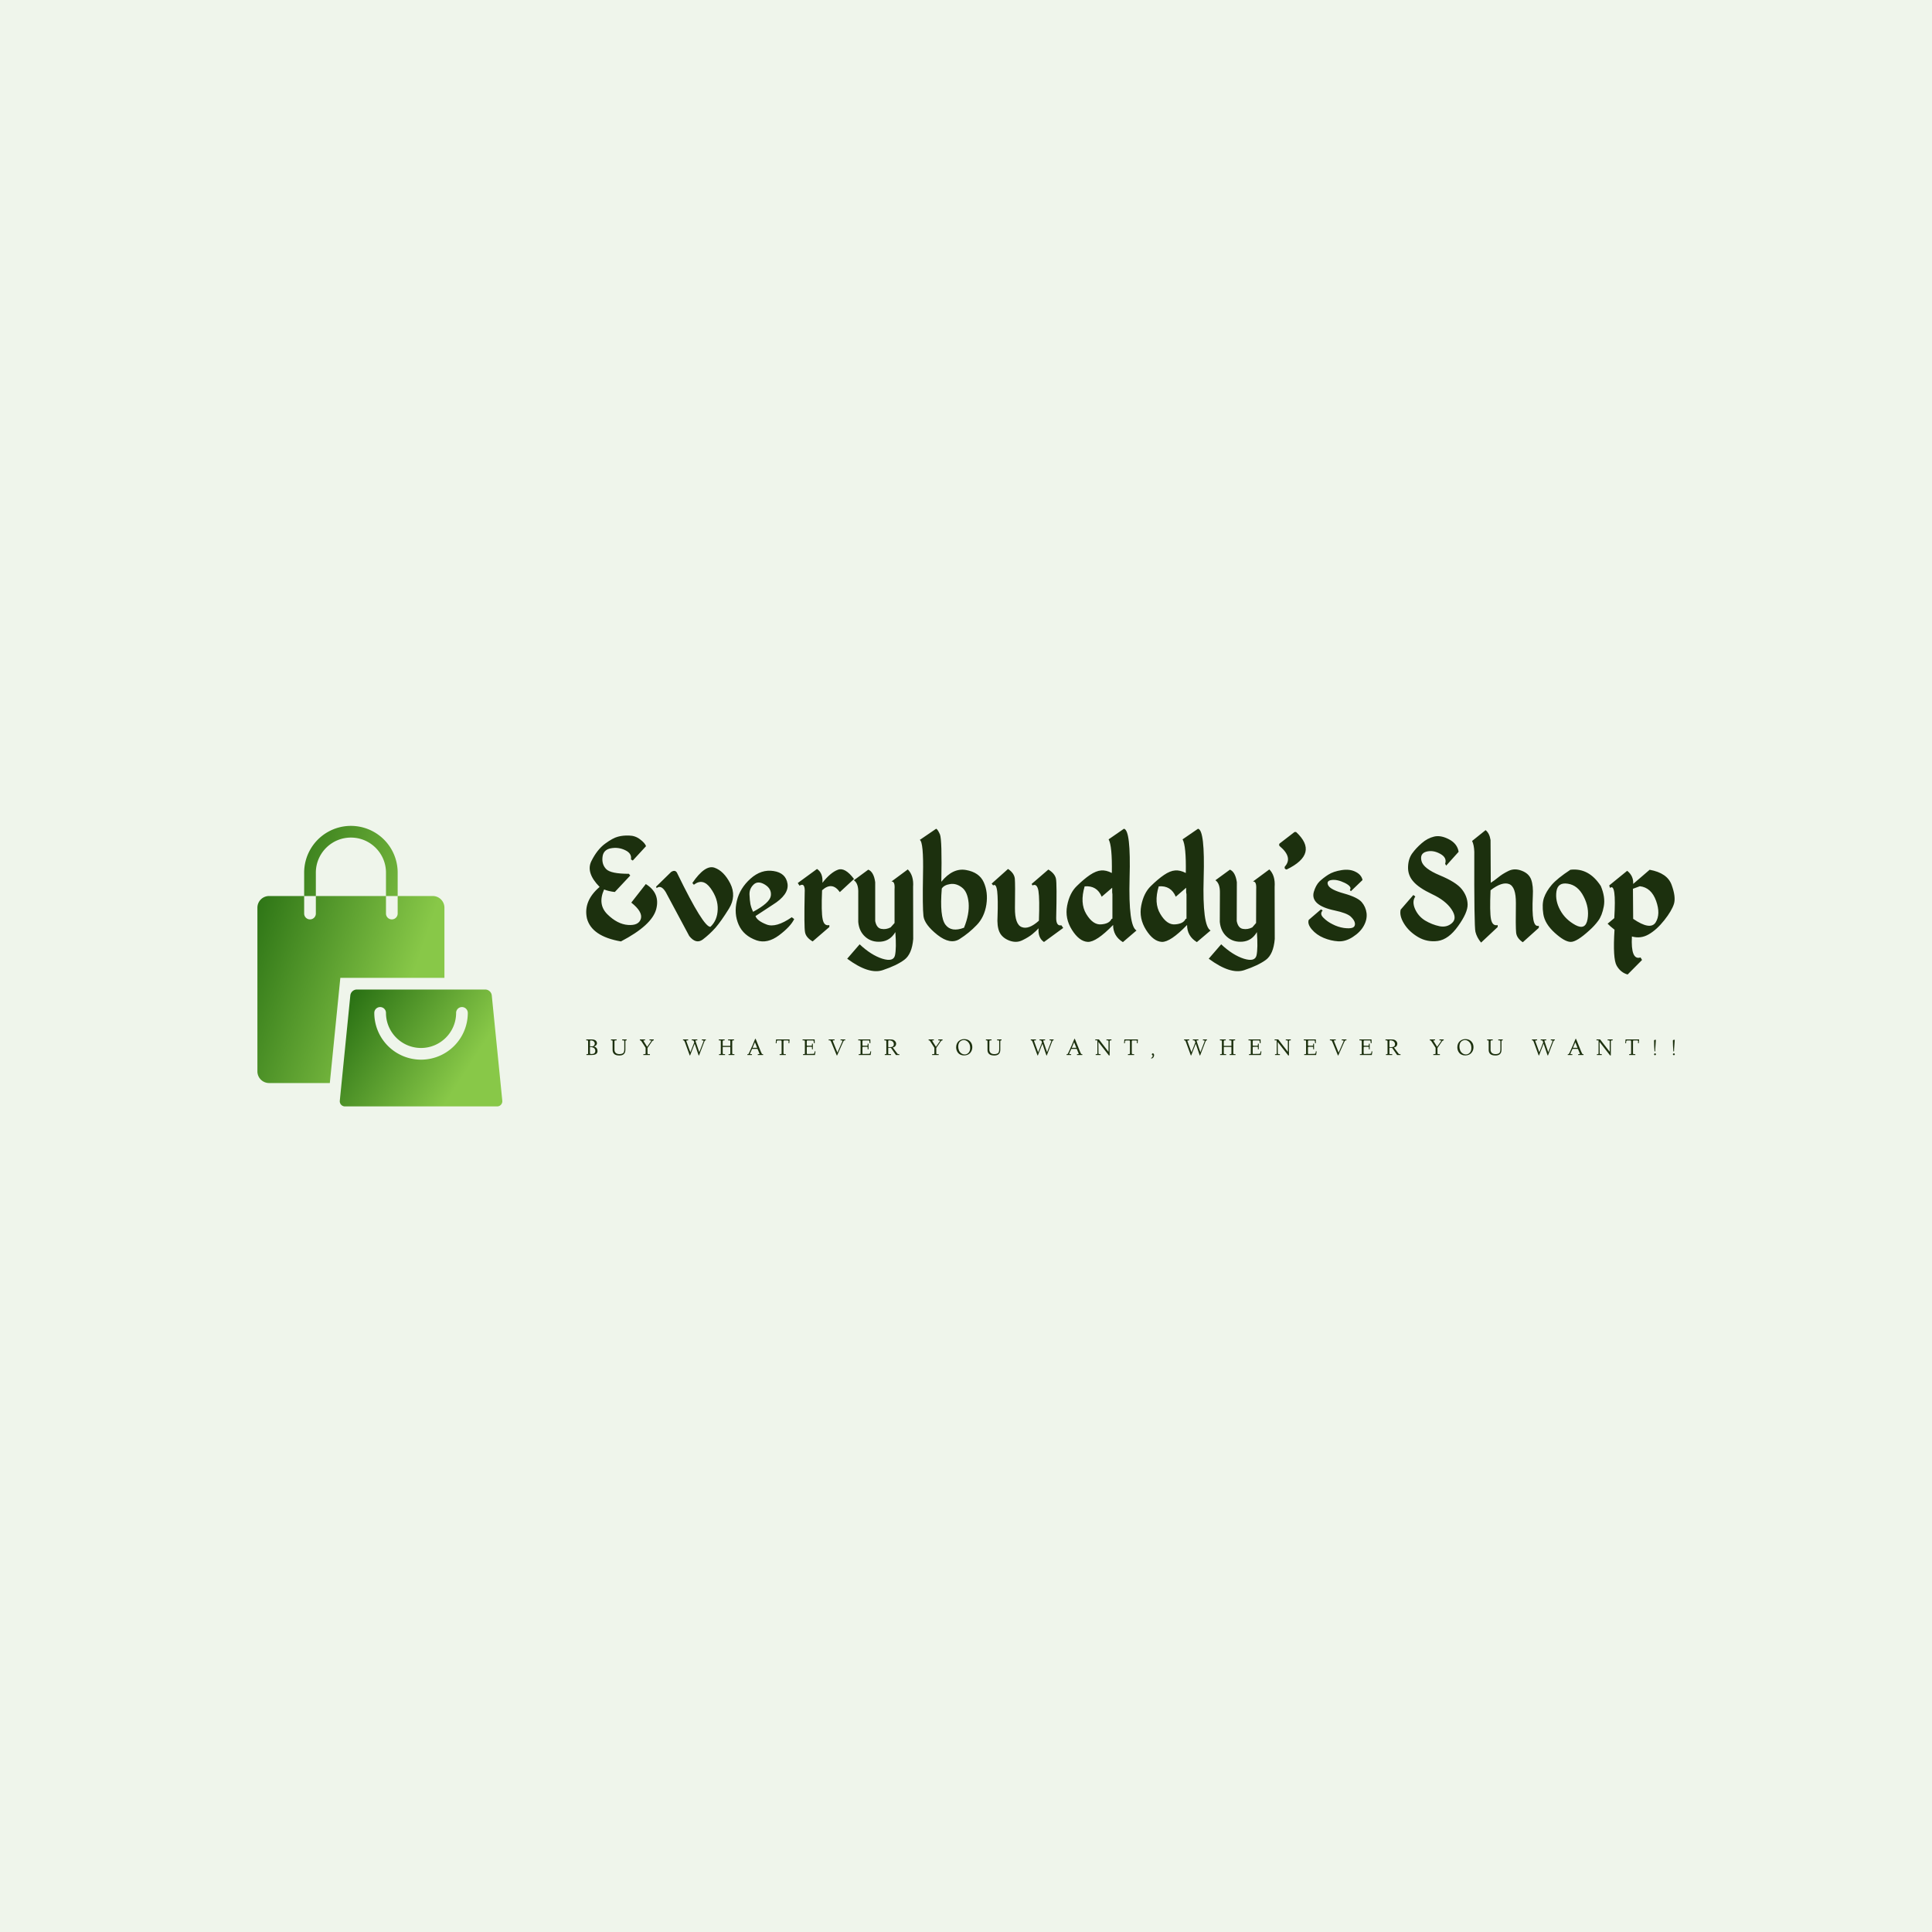 <svg data-v-fde0c5aa="" xmlns="http://www.w3.org/2000/svg" viewBox="0 0 300 300" class="iconLeftSlogan"><!----><defs data-v-fde0c5aa=""><!----></defs><rect data-v-fde0c5aa="" fill="#EFF5EB" x="0" y="0" width="300px" height="300px" class="logo-background-square"></rect><defs data-v-fde0c5aa=""><!----></defs><g data-v-fde0c5aa="" id="94c3bf55-5d2e-4361-9fbb-1f7358ca444f" fill="#1C300E" transform="matrix(1.789,0,0,1.789,90.656,123.446)"><path d="M3.93 3.52L3.93 3.52L3.93 3.52Q3.39 3.50 2.96 3.62L2.96 3.62L2.96 3.62Q2.52 3.73 1.84 4.23L1.84 4.23L1.84 4.23Q1.15 4.74 0.65 5.75L0.65 5.75L0.65 5.75Q0.16 6.75 1.37 7.98L1.37 7.98L1.37 7.98Q-0.06 9.20 0.27 10.71L0.27 10.71L0.27 10.71Q0.68 12.27 3.22 12.71L3.22 12.71L3.22 12.71Q5.90 11.31 6.28 9.92L6.28 9.92L6.28 9.92Q6.65 8.52 5.38 7.73L5.38 7.73L4.12 9.34L4.12 9.34Q5.13 10.14 4.95 10.75L4.95 10.75L4.95 10.75Q4.76 11.35 3.83 11.28L3.83 11.28L3.83 11.28Q2.91 11.21 2.04 10.35L2.04 10.35L2.04 10.35Q1.18 9.49 1.76 8.20L1.76 8.20L1.76 8.20Q2.15 8.36 2.69 8.42L2.69 8.42L4.03 6.99L3.91 6.84L3.91 6.84Q2.35 6.84 1.95 6.44L1.95 6.44L1.95 6.44Q1.55 6.04 1.62 5.40L1.62 5.40L1.62 5.40Q1.68 4.76 2.33 4.63L2.33 4.63L2.33 4.63Q2.99 4.50 3.59 4.79L3.59 4.79L3.59 4.79Q4.18 5.07 4.09 5.59L4.09 5.59L4.25 5.69L5.40 4.44L5.40 4.44Q5.30 4.16 4.88 3.85L4.88 3.85L4.88 3.85Q4.47 3.53 3.93 3.52ZM9.42 7.64L9.42 7.64L9.55 7.79L9.55 7.79Q10.34 7.18 11.00 8.09L11.00 8.09L11.00 8.09Q11.66 9.00 11.62 9.94L11.62 9.94L11.62 9.94Q11.59 10.88 10.99 11.44L10.99 11.44L10.99 11.44Q10.40 11.50 8.13 6.84L8.13 6.84L8.13 6.84Q7.97 6.43 7.58 6.68L7.58 6.68L6.27 7.96L6.32 8.08L6.32 8.08Q6.71 7.77 7.11 8.43L7.11 8.43L9.15 12.24L9.15 12.24Q9.74 12.98 10.33 12.54L10.33 12.54L10.33 12.54Q10.92 12.09 11.43 11.52L11.43 11.52L11.43 11.52Q11.93 10.94 12.60 9.86L12.60 9.86L12.60 9.86Q13.26 8.78 12.71 7.68L12.71 7.68L12.71 7.68Q12.15 6.59 11.34 6.31L11.34 6.31L11.34 6.31Q10.52 6.03 9.42 7.64ZM16.47 6.60L16.47 6.60L16.47 6.60Q15.40 6.43 14.47 7.26L14.47 7.26L14.47 7.26Q13.54 8.09 13.28 9.20L13.28 9.20L13.28 9.20Q13.02 10.31 13.44 11.26L13.44 11.26L13.44 11.26Q13.86 12.22 15.00 12.62L15.00 12.62L15.00 12.62Q15.93 12.93 16.94 12.18L16.94 12.18L16.94 12.18Q17.94 11.43 18.26 10.77L18.26 10.77L18.05 10.61L18.05 10.61Q16.67 11.56 15.86 11.24L15.86 11.24L15.86 11.24Q15.04 10.92 14.90 10.51L14.90 10.51L16.38 9.54L16.38 9.54Q17.82 8.65 17.68 7.70L17.68 7.70L17.68 7.70Q17.53 6.76 16.47 6.60ZM14.38 8.64L14.38 8.64L14.38 8.64Q14.36 8.14 14.73 7.78L14.73 7.78L14.73 7.78Q15.11 7.41 15.72 7.78L15.72 7.78L15.72 7.78Q16.32 8.15 16.23 8.76L16.23 8.76L16.23 8.76Q16.13 9.37 14.69 10.14L14.69 10.14L14.69 10.14Q14.53 9.80 14.46 9.47L14.46 9.47L14.46 9.47Q14.40 9.14 14.38 8.64ZM20.24 6.42L18.57 7.64L18.72 7.87L18.72 7.87Q19.23 7.56 19.17 8.50L19.17 8.50L19.17 8.50Q19.11 11.46 19.20 11.91L19.20 11.91L19.20 11.91Q19.28 12.37 19.86 12.71L19.86 12.71L21.31 11.46L21.31 11.29L21.31 11.29Q20.85 11.40 20.73 10.78L20.73 10.78L20.73 10.78Q20.60 10.17 20.68 8.27L20.68 8.27L20.68 8.27Q21.55 7.48 22.22 8.43L22.22 8.43L23.45 7.29L23.45 7.29Q22.67 6.25 22.05 6.49L22.05 6.49L22.05 6.49Q21.42 6.72 20.71 7.62L20.71 7.62L20.71 7.62Q20.77 6.77 20.24 6.42L20.24 6.42ZM28.12 6.46L26.70 7.51L26.70 7.51Q27.02 7.48 26.97 8.18L26.97 8.18L26.97 11.11L26.63 11.49L26.63 11.49Q26.23 11.70 25.82 11.62L25.82 11.62L25.82 11.62Q25.41 11.55 25.29 10.94L25.29 10.94L25.29 7.57L25.29 7.57Q25.17 6.68 24.69 6.48L24.69 6.48L23.44 7.40L23.44 7.40Q23.85 7.68 23.82 8.52L23.82 8.52L23.82 11.02L23.82 11.02Q23.89 11.84 24.44 12.32L24.44 12.32L24.44 12.32Q24.99 12.80 25.79 12.73L25.79 12.73L25.79 12.73Q26.59 12.66 27.04 11.90L27.04 11.90L27.04 11.90Q27.14 13.30 27.01 13.91L27.01 13.91L27.01 13.91Q26.88 14.51 25.91 14.21L25.91 14.21L25.91 14.21Q24.94 13.90 23.94 12.96L23.94 12.96L22.86 14.21L22.86 14.21Q24.75 15.61 25.95 15.20L25.95 15.20L25.95 15.20Q27.15 14.80 27.81 14.31L27.81 14.31L27.81 14.31Q28.48 13.82 28.59 12.50L28.59 12.50L28.58 7.98L28.58 7.98Q28.65 6.99 28.12 6.46L28.12 6.46ZM30.58 2.93L29.16 3.90L29.16 3.90Q29.50 4.09 29.44 6.92L29.44 6.92L29.44 6.92Q29.39 9.76 29.48 10.51L29.48 10.51L29.48 10.51Q29.57 11.25 30.69 12.14L30.69 12.14L30.69 12.14Q31.81 13.02 32.62 12.50L32.62 12.50L32.62 12.50Q33.44 11.98 34.10 11.29L34.10 11.29L34.10 11.29Q34.77 10.60 34.94 9.51L34.94 9.51L34.94 9.51Q35.10 8.43 34.71 7.57L34.71 7.57L34.71 7.57Q34.32 6.71 33.17 6.51L33.17 6.51L33.17 6.51Q32.03 6.31 31.03 7.53L31.03 7.53L31.03 7.53Q31.10 3.88 30.91 3.42L30.91 3.42L30.91 3.42Q30.71 2.97 30.58 2.93L30.58 2.93ZM31.80 7.73L31.80 7.73L31.80 7.73Q32.33 7.65 32.82 8.03L32.82 8.03L32.82 8.03Q33.31 8.40 33.40 9.37L33.40 9.37L33.40 9.37Q33.48 10.34 33.00 11.52L33.00 11.52L33.00 11.52Q31.90 11.94 31.39 11.26L31.39 11.26L31.39 11.26Q30.87 10.58 31.07 8.12L31.07 8.12L31.07 8.12Q31.27 7.81 31.80 7.73ZM39.94 12.76L41.61 11.54L41.45 11.31L41.45 11.31Q41.00 11.40 41.00 10.68L41.00 10.68L41.00 10.68Q41.07 7.72 40.98 7.27L40.98 7.27L40.98 7.27Q40.89 6.82 40.32 6.47L40.32 6.47L38.87 7.72L38.94 7.85L38.94 7.85Q39.34 7.65 39.46 8.33L39.46 8.33L39.46 8.33Q39.57 9.02 39.50 10.91L39.50 10.91L39.50 10.91Q38.62 11.70 38.02 11.47L38.02 11.47L38.02 11.47Q37.41 11.25 37.42 9.81L37.42 9.81L37.42 9.81Q37.45 7.76 37.41 7.27L37.41 7.27L37.41 7.27Q37.36 6.78 36.82 6.42L36.82 6.42L35.40 7.69L35.53 7.85L35.53 7.85Q35.79 7.66 35.88 8.36L35.88 8.36L35.88 8.36Q35.96 9.07 35.91 10.51L35.91 10.51L35.91 10.51Q35.85 11.39 36.07 11.88L36.07 11.88L36.07 11.88Q36.29 12.38 36.91 12.63L36.91 12.63L36.91 12.63Q37.53 12.87 38.06 12.61L38.06 12.61L38.06 12.61Q38.60 12.35 38.94 12.07L38.94 12.07L38.94 12.07Q39.29 11.78 39.47 11.57L39.47 11.57L39.47 11.57Q39.41 12.41 39.94 12.76L39.94 12.76ZM46.88 2.93L46.88 2.93L45.55 3.85L45.55 3.85Q45.87 4.42 45.83 6.77L45.83 6.77L45.83 6.77Q45.33 6.51 44.90 6.55L44.90 6.55L44.90 6.55Q44.47 6.58 43.93 6.94L43.93 6.94L43.93 6.94Q43.40 7.30 42.78 7.91L42.78 7.91L42.78 7.91Q42.16 8.51 41.95 9.61L41.95 9.61L41.95 9.61Q41.74 10.71 42.37 11.71L42.37 11.71L42.37 11.71Q43.00 12.71 43.74 12.75L43.74 12.75L43.74 12.75Q44.48 12.78 45.94 11.28L45.94 11.28L45.94 11.28Q45.94 12.25 46.79 12.77L46.79 12.77L47.97 11.76L47.97 11.76Q47.26 11.37 47.37 7.21L47.37 7.21L47.37 7.21Q47.49 3.04 46.88 2.93ZM43.47 7.93L43.47 7.93Q44.54 7.84 44.95 8.83L44.95 8.83L45.86 8.05L45.86 8.45L45.88 8.62L45.88 10.73L45.80 10.76L45.80 10.76Q45.61 11.18 44.90 11.23L44.90 11.23L44.90 11.23Q44.19 11.29 43.61 10.33L43.61 10.33L43.61 10.33Q43.04 9.38 43.47 7.93L43.47 7.93ZM53.31 2.93L53.31 2.93L51.97 3.85L51.97 3.85Q52.29 4.42 52.25 6.77L52.25 6.77L52.25 6.77Q51.75 6.51 51.32 6.55L51.32 6.55L51.32 6.55Q50.89 6.58 50.36 6.94L50.36 6.94L50.36 6.94Q49.83 7.30 49.21 7.91L49.21 7.91L49.21 7.91Q48.59 8.51 48.38 9.61L48.38 9.61L48.38 9.61Q48.17 10.71 48.80 11.71L48.80 11.71L48.80 11.71Q49.43 12.71 50.17 12.75L50.17 12.75L50.17 12.75Q50.91 12.78 52.36 11.28L52.36 11.28L52.36 11.28Q52.36 12.25 53.21 12.77L53.21 12.77L54.40 11.76L54.40 11.76Q53.68 11.37 53.80 7.21L53.80 7.21L53.80 7.21Q53.92 3.04 53.31 2.93ZM49.90 7.93L49.90 7.93Q50.96 7.84 51.38 8.83L51.38 8.83L52.28 8.05L52.28 8.45L52.31 8.62L52.31 10.73L52.23 10.76L52.23 10.76Q52.04 11.18 51.32 11.23L51.32 11.23L51.32 11.23Q50.61 11.29 50.04 10.33L50.04 10.33L50.04 10.33Q49.46 9.38 49.90 7.93L49.90 7.93ZM59.50 6.46L58.08 7.51L58.08 7.51Q58.40 7.48 58.36 8.18L58.36 8.18L58.35 11.11L58.02 11.49L58.02 11.49Q57.61 11.70 57.20 11.62L57.20 11.62L57.20 11.62Q56.79 11.55 56.67 10.94L56.67 10.94L56.68 7.57L56.68 7.57Q56.55 6.68 56.08 6.48L56.08 6.48L54.82 7.40L54.82 7.40Q55.23 7.68 55.21 8.52L55.21 8.52L55.20 11.02L55.20 11.02Q55.28 11.84 55.83 12.32L55.83 12.32L55.83 12.32Q56.38 12.80 57.18 12.73L57.18 12.73L57.18 12.73Q57.98 12.66 58.42 11.90L58.42 11.90L58.42 11.90Q58.52 13.30 58.39 13.91L58.39 13.91L58.39 13.91Q58.26 14.51 57.29 14.21L57.29 14.21L57.29 14.21Q56.32 13.90 55.32 12.96L55.32 12.96L54.24 14.21L54.24 14.21Q56.13 15.61 57.33 15.20L57.33 15.20L57.33 15.20Q58.53 14.80 59.20 14.31L59.20 14.31L59.20 14.31Q59.86 13.82 59.97 12.50L59.97 12.50L59.96 7.98L59.96 7.98Q60.03 6.99 59.50 6.46L59.50 6.46ZM61.69 3.21L60.38 4.22L60.38 4.22Q60.31 4.35 60.40 4.44L60.40 4.44L60.40 4.44Q61.57 5.42 60.84 6.22L60.84 6.22L60.84 6.22Q60.78 6.43 61.00 6.47L61.00 6.47L61.00 6.47Q63.85 5.09 61.82 3.21L61.82 3.21L61.69 3.21ZM65.78 6.52L65.78 6.52L65.78 6.52Q65.06 6.63 64.61 6.92L64.61 6.92L64.61 6.92Q64.16 7.21 63.84 7.52L63.84 7.52L63.84 7.52Q63.53 7.84 63.36 8.41L63.36 8.41L63.36 8.41Q63.20 8.98 63.65 9.39L63.65 9.39L63.65 9.39Q64.11 9.80 65.16 10.02L65.16 10.02L65.16 10.02Q66.21 10.24 66.56 10.55L66.56 10.55L66.56 10.55Q66.90 10.87 66.93 11.14L66.93 11.14L66.93 11.14Q66.96 11.42 66.72 11.52L66.72 11.52L66.72 11.52Q66.47 11.61 65.96 11.54L65.96 11.54L65.96 11.54Q65.45 11.46 64.99 11.22L64.99 11.22L64.99 11.22Q64.52 10.99 64.19 10.65L64.19 10.65L64.19 10.65Q63.85 10.32 64.13 10.02L64.13 10.02L63.98 9.93L62.92 10.84L62.92 10.84Q62.79 11.20 63.19 11.67L63.19 11.67L63.19 11.67Q63.59 12.14 64.21 12.40L64.21 12.40L64.21 12.40Q64.83 12.66 65.47 12.70L65.47 12.70L65.47 12.70Q66.11 12.74 66.75 12.32L66.75 12.32L66.75 12.32Q67.40 11.90 67.70 11.35L67.70 11.35L67.70 11.35Q68.00 10.81 67.94 10.26L67.94 10.26L67.94 10.26Q67.87 9.71 67.52 9.30L67.52 9.30L67.52 9.30Q67.16 8.88 65.98 8.55L65.98 8.55L65.98 8.55Q64.80 8.22 64.61 7.84L64.61 7.84L64.61 7.84Q64.42 7.45 64.90 7.38L64.90 7.38L64.90 7.38Q65.39 7.31 66.05 7.63L66.05 7.63L66.05 7.63Q66.71 7.96 66.49 8.25L66.49 8.25L66.58 8.35L67.59 7.38L67.59 7.38Q67.49 6.92 66.99 6.67L66.99 6.67L66.99 6.67Q66.49 6.41 65.78 6.52ZM73.80 3.61L73.80 3.61L73.80 3.61Q73.22 3.75 72.73 4.18L72.73 4.18L72.73 4.18Q72.24 4.60 71.90 5.07L71.90 5.07L71.90 5.07Q71.56 5.54 71.54 6.25L71.54 6.25L71.54 6.25Q71.52 6.97 72.00 7.51L72.00 7.51L72.00 7.51Q72.47 8.06 73.63 8.61L73.63 8.61L73.63 8.61Q74.80 9.16 75.31 9.92L75.31 9.92L75.31 9.92Q75.82 10.68 75.37 11.10L75.37 11.10L75.37 11.10Q74.92 11.52 74.27 11.39L74.27 11.39L74.27 11.39Q73.61 11.25 73.01 10.89L73.01 10.89L73.01 10.89Q72.42 10.52 72.14 9.88L72.14 9.88L72.14 9.88Q71.87 9.24 72.17 8.81L72.17 8.81L72.00 8.68L70.90 9.95L70.90 9.95Q70.77 10.49 71.20 11.18L71.20 11.18L71.20 11.18Q71.63 11.87 72.41 12.33L72.41 12.33L72.41 12.33Q73.19 12.79 74.12 12.67L74.12 12.67L74.12 12.67Q75.06 12.54 75.89 11.37L75.89 11.37L75.89 11.37Q76.73 10.20 76.71 9.49L76.71 9.49L76.71 9.49Q76.69 8.78 76.20 8.17L76.20 8.17L76.20 8.17Q75.71 7.56 74.29 6.97L74.29 6.97L74.29 6.97Q72.88 6.38 72.71 5.74L72.71 5.74L72.71 5.74Q72.54 5.09 73.12 4.92L73.12 4.92L73.12 4.92Q73.70 4.76 74.32 5.10L74.32 5.10L74.32 5.10Q74.94 5.43 74.76 5.97L74.76 5.97L74.85 6.13L75.93 4.93L75.93 4.93Q75.82 4.23 75.10 3.85L75.10 3.85L75.10 3.85Q74.38 3.47 73.80 3.61ZM78.27 3.05L77.10 3.99L77.10 3.99Q77.27 4.34 77.29 4.93L77.29 4.93L77.29 4.93Q77.27 11.40 77.39 11.88L77.39 11.88L77.39 11.88Q77.51 12.37 77.88 12.81L77.88 12.81L79.32 11.46L79.32 11.29L79.32 11.29Q78.87 11.40 78.74 10.78L78.74 10.78L78.74 10.78Q78.62 10.17 78.70 8.27L78.70 8.27L78.70 8.27Q79.70 7.50 80.31 7.73L80.31 7.73L80.31 7.73Q80.91 7.96 80.90 9.39L80.90 9.39L80.90 9.39Q80.87 11.44 80.92 11.93L80.92 11.93L80.92 11.93Q80.96 12.42 81.50 12.78L81.50 12.78L82.89 11.53L82.89 11.35L82.89 11.35Q82.54 11.46 82.42 10.83L82.42 10.83L82.42 10.83Q82.30 10.20 82.37 8.76L82.37 8.76L82.37 8.76Q82.42 7.88 82.23 7.35L82.23 7.35L82.23 7.35Q82.04 6.82 81.42 6.58L81.42 6.58L81.42 6.58Q80.79 6.33 80.26 6.59L80.26 6.59L80.26 6.59Q79.73 6.85 79.38 7.14L79.38 7.14L79.38 7.14Q79.04 7.42 78.72 7.62L78.72 7.62L78.70 3.91L78.70 3.91Q78.61 3.32 78.27 3.05L78.27 3.05ZM85.63 6.49L85.63 6.49Q84.49 7.24 84.01 7.80L84.01 7.80L84.01 7.80Q83.54 8.35 83.34 8.92L83.34 8.92L83.34 8.92Q83.15 9.48 83.28 10.33L83.28 10.33L83.28 10.33Q83.41 11.18 84.27 11.96L84.27 11.96L84.27 11.96Q85.14 12.75 85.66 12.75L85.66 12.75L85.66 12.75Q86.18 12.76 87.29 11.74L87.29 11.74L87.29 11.74Q87.73 11.35 88.05 10.91L88.05 10.91L88.05 10.91Q88.38 10.47 88.53 9.67L88.53 9.67L88.53 9.67Q88.68 8.87 88.27 7.90L88.27 7.90L88.27 7.90Q87.23 6.30 85.63 6.49L85.63 6.49ZM85.41 7.70L85.41 7.70L85.41 7.70Q86.28 7.83 86.78 8.81L86.78 8.81L86.78 8.81Q87.29 9.79 87.12 10.78L87.12 10.78L87.12 10.78Q86.95 11.76 86.07 11.29L86.07 11.29L86.07 11.29Q85.19 10.81 84.75 10.00L84.75 10.00L84.75 10.00Q84.30 9.19 84.42 8.37L84.42 8.37L84.42 8.37Q84.54 7.56 85.41 7.70ZM90.56 6.58L89.00 7.85L89.07 8.07L89.07 8.07Q89.63 7.59 89.44 10.69L89.44 10.69L88.86 11.17L88.86 11.17Q89.07 11.39 89.46 11.69L89.46 11.69L89.46 11.69Q89.30 14.22 89.65 14.82L89.65 14.82L89.65 14.82Q90.00 15.42 90.60 15.58L90.60 15.58L91.85 14.32L91.72 14.10L91.72 14.10Q90.86 14.38 90.97 12.28L90.97 12.28L90.97 12.28Q91.74 12.50 92.44 12.09L92.44 12.09L92.44 12.09Q93.13 11.69 93.78 10.87L93.78 10.87L93.78 10.87Q94.43 10.05 94.62 9.45L94.62 9.45L94.62 9.45Q94.80 8.85 94.42 7.81L94.42 7.81L94.42 7.81Q94.05 6.77 92.51 6.49L92.51 6.49L91.08 7.72L91.08 7.72Q91.12 7.02 90.56 6.58L90.56 6.58ZM91.66 7.92L91.66 7.92Q92.65 8.03 93.07 9.19L93.07 9.19L93.07 9.19Q93.48 10.34 93.03 11.06L93.03 11.06L93.03 11.06Q92.57 11.77 91.08 10.75L91.08 10.75L91.06 8.14L91.66 7.92Z"></path></g><defs data-v-fde0c5aa=""><linearGradient data-v-fde0c5aa="" gradientTransform="rotate(25)" id="eae98358-c4a3-479e-a611-af7994040fc4" x1="0%" y1="0%" x2="100%" y2="0%"><stop data-v-fde0c5aa="" offset="0%" stop-color="#21690F" stop-opacity="1"></stop><stop data-v-fde0c5aa="" offset="100%" stop-color="#88C848" stop-opacity="1"></stop></linearGradient></defs><g data-v-fde0c5aa="" id="2ef932cc-027b-4366-9785-6997b574e0b3" stroke="none" fill="url(#eae98358-c4a3-479e-a611-af7994040fc4)" transform="matrix(1.815,0,0,1.815,761.433,-417.164)"><path d="M-392.5 304.5c0-1.654 1.346-3 3-3s3 1.346 3 3v2h1v-2a4 4 0 0 0-8 0v2h1v-2zM-381.5 313.5v-6a1 1 0 0 0-1-1h-3v1.5a.5.5 0 0 1-1 0v-1.5h-6v1.5a.5.5 0 0 1-1 0v-1.5h-3c-.552 0-1 .447-1 1v14a1 1 0 0 0 1 1h5.195l.9-9h8.905z"></path><path d="M-377.45 314.997a.566.566 0 0 0-.55-.497h-11a.567.567 0 0 0-.55.497l-.9 9.006a.444.444 0 0 0 .45.497h13a.444.444 0 0 0 .45-.497l-.9-9.006zm-6.05 5.503a4 4 0 0 1-4-4 .5.5 0 0 1 1 0c0 1.654 1.346 3 3 3s3-1.346 3-3a.5.5 0 0 1 1 0 4 4 0 0 1-4 4z"></path></g><defs data-v-fde0c5aa=""><!----></defs><g data-v-fde0c5aa="" id="814d049f-8e85-4d8f-8af5-f848d3a2e5fb" fill="#1C300E" transform="matrix(0.26,0,0,0.26,90.93,160.601)"><path d="M0.77 3.64L0.38 3.64L0.40 3.08L3.50 3.08L3.50 3.08Q5.24 3.08 6.02 3.75L6.02 3.75L6.02 3.75Q6.79 4.42 6.79 5.37L6.79 5.37L6.79 5.37Q6.79 6.08 6.25 6.60L6.25 6.60L6.25 6.60Q5.69 7.14 5.00 7.35L5.00 7.35L5.00 7.35Q6.08 7.57 6.61 8.34L6.61 8.34L6.61 8.34Q7.13 9.08 7.12 10.01L7.12 10.01L7.12 10.01Q7.12 11.01 6.49 11.59L6.49 11.59L6.49 11.59Q5.89 12.13 4.94 12.28L4.94 12.28L4.94 12.28Q4.02 12.41 2.47 12.41L2.47 12.41L0.49 12.41L0.49 11.87L0.91 11.87L0.91 11.87Q1.27 11.87 1.38 11.80L1.38 11.80L1.38 11.80Q1.50 11.73 1.50 11.46L1.50 11.46L1.50 4.14L1.50 4.14Q1.50 3.81 1.35 3.72L1.35 3.72L1.35 3.72Q1.21 3.64 0.77 3.64L0.77 3.64ZM2.60 7.59L2.60 7.59L2.63 11.35L2.63 11.35Q2.63 11.63 2.80 11.71L2.80 11.71L2.80 11.71Q2.97 11.80 3.54 11.80L3.54 11.80L3.54 11.80Q5.80 11.80 5.80 9.91L5.80 9.91L5.80 9.91Q5.80 9.22 5.48 8.73L5.48 8.73L5.48 8.73Q5.16 8.24 4.63 8.02L4.63 8.02L4.63 8.02Q4.05 7.75 3.61 7.68L3.61 7.68L3.61 7.68Q3.13 7.59 2.60 7.59ZM2.63 4.01L2.63 7.19L4.01 7.19L4.01 7.19Q4.66 7.19 5.08 6.66L5.08 6.66L5.08 6.66Q5.48 6.15 5.49 5.54L5.49 5.54L5.49 5.54Q5.49 4.85 4.90 4.27L4.90 4.27L4.90 4.27Q4.33 3.69 3.05 3.69L3.05 3.69L3.05 3.69Q2.63 3.69 2.63 4.01L2.63 4.01ZM15.55 3.64L15.17 3.64L15.17 3.08L18.53 3.08L18.55 3.64L18.01 3.64L18.01 3.64Q17.58 3.64 17.42 3.73L17.42 3.73L17.42 3.73Q17.25 3.83 17.25 4.16L17.25 4.16L17.25 9.33L17.25 9.33Q17.25 9.63 17.29 9.78L17.29 9.78L17.29 9.78Q17.33 10.01 17.49 10.41L17.49 10.41L17.49 10.41Q17.66 10.80 17.96 11.09L17.96 11.09L17.96 11.09Q18.27 11.40 18.83 11.63L18.83 11.63L18.83 11.63Q19.40 11.85 20.18 11.85L20.18 11.85L20.18 11.85Q21.03 11.85 21.58 11.67L21.58 11.67L21.58 11.67Q22.14 11.48 22.45 11.22L22.45 11.22L22.45 11.22Q22.76 10.96 22.90 10.49L22.90 10.49L22.90 10.49Q23.07 9.95 23.08 9.66L23.08 9.66L23.08 9.66Q23.11 9.18 23.11 8.67L23.11 8.67L23.11 4.14L23.11 4.14Q23.11 3.81 22.97 3.72L22.97 3.72L22.97 3.72Q22.82 3.64 22.34 3.64L22.34 3.64L21.85 3.64L21.88 3.08L24.51 3.08L24.51 3.64L24.32 3.64L24.32 3.64Q23.99 3.64 23.88 3.75L23.88 3.75L23.88 3.75Q23.77 3.86 23.77 4.25L23.77 4.25L23.77 9.22L23.77 9.22Q23.77 12.67 20.18 12.67L20.18 12.67L20.18 12.67Q18.01 12.67 17.06 11.76L17.06 11.76L17.06 11.76Q16.13 10.86 16.13 9.41L16.13 9.41L16.13 4.14L16.13 4.14Q16.13 3.81 16.02 3.72L16.02 3.72L16.02 3.72Q15.91 3.64 15.55 3.64L15.55 3.64ZM32.39 3.64L32.39 3.64L32.40 3.08L35.54 3.08L35.54 3.64L35.26 3.64L35.26 3.64Q34.81 3.64 34.70 3.66L34.70 3.66L34.70 3.66Q34.53 3.71 34.53 3.82L34.53 3.82L34.53 3.82Q34.53 3.89 34.78 4.31L34.78 4.31L36.78 7.46L39.23 3.99L39.23 3.99Q39.31 3.83 39.32 3.82L39.32 3.82L39.32 3.82Q39.32 3.64 38.40 3.64L38.40 3.64L38.19 3.64L38.17 3.08L40.71 3.08L40.71 3.64L40.65 3.64L40.65 3.64Q40.30 3.64 40.15 3.72L40.15 3.72L40.15 3.72Q40.00 3.80 39.71 4.22L39.71 4.22L36.98 8.17L36.98 11.22L36.98 11.22Q36.98 11.66 37.09 11.77L37.09 11.77L37.09 11.77Q37.19 11.87 37.80 11.87L37.80 11.87L38.44 11.87L38.42 12.41L34.49 12.41L34.50 11.87L35.06 11.87L35.06 11.87Q35.59 11.87 35.72 11.79L35.72 11.79L35.72 11.79Q35.85 11.70 35.85 11.25L35.85 11.25L35.85 8.06L33.55 4.49L33.55 4.49Q33.13 3.84 33.00 3.73L33.00 3.73L33.00 3.73Q32.89 3.64 32.39 3.64ZM58.41 3.64L58.17 3.64L58.17 3.08L61.27 3.08L61.26 3.64L60.95 3.64L60.95 3.64Q60.12 3.64 60.12 3.94L60.12 3.94L60.12 3.94Q60.12 4.03 60.16 4.09L60.16 4.09L62.58 10.76L64.89 4.85L64.78 4.57L64.78 4.57Q64.76 4.52 64.74 4.44L64.74 4.44L64.74 4.44Q64.72 4.36 64.70 4.31L64.70 4.31L64.70 4.31Q64.67 4.25 64.66 4.22L64.66 4.22L64.66 4.22Q64.63 4.16 64.54 3.96L64.54 3.96L64.54 3.96Q64.46 3.80 64.34 3.71L64.34 3.71L64.34 3.71Q64.26 3.64 64.09 3.64L64.09 3.64L63.40 3.64L63.40 3.08L66.73 3.08L66.73 3.64L65.99 3.64L65.99 3.64Q65.76 3.64 65.70 3.68L65.70 3.68L65.70 3.68Q65.63 3.72 65.63 3.86L65.63 3.86L65.63 3.86Q65.63 4.00 65.88 4.76L65.88 4.76L67.92 10.72L70.42 4.18L70.42 4.18Q70.47 4.01 70.47 3.94L70.47 3.94L70.47 3.94Q70.47 3.75 70.30 3.69L70.30 3.69L70.30 3.69Q70.14 3.64 69.79 3.64L69.79 3.64L69.42 3.64L69.42 3.08L71.82 3.08L71.83 3.64L71.66 3.64L71.66 3.64Q71.31 3.64 71.22 3.77L71.22 3.77L71.22 3.77Q71.09 3.96 70.85 4.60L70.85 4.60L67.76 12.64L67.52 12.64L65.14 5.64L62.42 12.63L62.20 12.63L59.23 4.52L59.23 4.52Q59.01 3.96 58.85 3.79L58.85 3.79L58.85 3.79Q58.69 3.63 58.41 3.64L58.41 3.64ZM79.93 3.64L79.56 3.64L79.56 3.08L83.05 3.08L83.05 3.64L82.69 3.64L82.69 3.64Q82.18 3.64 82.03 3.75L82.03 3.75L82.03 3.75Q81.89 3.84 81.89 4.25L81.89 4.25L81.89 6.91L86.44 6.91L86.44 4.14L86.44 4.14Q86.44 3.77 86.34 3.71L86.34 3.71L86.34 3.71Q86.24 3.64 85.71 3.64L85.71 3.64L85.12 3.64L85.11 3.08L88.66 3.08L88.66 3.64L88.27 3.64L88.27 3.64Q87.79 3.64 87.68 3.74L87.68 3.74L87.68 3.74Q87.58 3.83 87.58 4.22L87.58 4.22L87.58 11.29L87.58 11.29Q87.58 11.67 87.71 11.77L87.71 11.77L87.71 11.77Q87.87 11.87 88.42 11.87L88.42 11.87L88.89 11.87L88.87 12.41L85.39 12.41L85.37 11.87L85.78 11.87L85.78 11.87Q86.25 11.87 86.34 11.77L86.34 11.77L86.34 11.77Q86.44 11.67 86.44 11.25L86.44 11.25L86.44 7.58L81.89 7.58L81.89 11.25L81.89 11.25Q81.89 11.67 82.04 11.77L82.04 11.77L82.04 11.77Q82.20 11.87 82.90 11.87L82.90 11.87L83.30 11.87L83.28 12.41L79.69 12.41L79.68 11.87L80.04 11.87L80.04 11.87Q80.59 11.87 80.66 11.80L80.66 11.80L80.66 11.80Q80.75 11.70 80.75 11.25L80.75 11.25L80.75 4.09L80.75 4.09Q80.75 3.76 80.62 3.71L80.62 3.71L80.62 3.71Q80.45 3.64 79.93 3.64L79.93 3.64ZM96.64 12.41L96.63 11.87L96.80 11.87L96.80 11.87Q97.19 11.87 97.32 11.73L97.32 11.73L97.32 11.73Q97.44 11.57 97.77 10.83L97.77 10.83L98.68 8.82L99.26 7.53L99.26 7.53Q99.52 6.97 99.57 6.86L99.57 6.86L99.57 6.86Q99.63 6.70 99.69 6.60L99.69 6.60L99.69 6.60Q99.74 6.51 99.75 6.45L99.75 6.45L99.85 6.21L101.27 2.74L101.57 2.74L101.57 2.74Q102.42 4.98 104.61 10.25L104.61 10.25L104.61 10.25Q105.06 11.34 105.25 11.64L105.25 11.64L105.25 11.64Q105.39 11.87 105.83 11.87L105.83 11.87L106.04 11.87L106.03 12.41L102.83 12.41L102.85 11.87L103.26 11.87L103.26 11.87Q103.88 11.87 103.88 11.70L103.88 11.70L103.88 11.70Q103.88 11.63 103.74 11.27L103.74 11.27L102.70 8.72L99.46 8.72L98.35 11.18L98.35 11.18Q98.21 11.50 98.21 11.63L98.21 11.63L98.21 11.63Q98.21 11.79 98.31 11.83L98.31 11.83L98.31 11.83Q98.40 11.87 98.79 11.87L98.79 11.87L99.36 11.87L99.36 12.41L96.64 12.41ZM101.14 4.79L99.72 8.10L102.46 8.10L101.14 4.79ZM114.05 5.35L113.55 5.33L113.55 5.33Q113.67 4.17 113.76 3.08L113.76 3.08L121.84 3.08L121.84 3.08Q121.75 4.13 121.73 4.53L121.73 4.53L121.73 4.53Q121.69 5.26 121.67 5.32L121.67 5.32L121.17 5.30L121.17 5.30Q121.25 4.34 121.25 4.16L121.25 4.16L121.25 4.16Q121.25 3.88 121.11 3.79L121.11 3.79L121.11 3.79Q120.93 3.69 120.53 3.69L120.53 3.69L118.92 3.69L118.92 3.69Q118.42 3.69 118.30 3.79L118.30 3.79L118.30 3.79Q118.20 3.87 118.19 4.36L118.19 4.36L118.19 11.22L118.19 11.22Q118.19 11.66 118.34 11.76L118.34 11.76L118.34 11.76Q118.49 11.87 119.01 11.87L119.01 11.87L119.57 11.87L119.58 12.41L115.89 12.40L115.89 11.87L116.11 11.87L116.11 11.87Q116.78 11.87 116.92 11.79L116.92 11.79L116.92 11.79Q117.07 11.70 117.07 11.28L117.07 11.28L117.07 4.48L117.07 4.48Q117.07 3.92 116.97 3.80L116.97 3.80L116.97 3.80Q116.87 3.69 116.44 3.69L116.44 3.69L114.97 3.69L114.97 3.69Q114.79 3.69 114.72 3.71L114.72 3.71L114.72 3.71Q114.65 3.72 114.54 3.72L114.54 3.72L114.54 3.72Q114.52 3.72 114.40 3.79L114.40 3.79L114.40 3.79Q114.32 3.84 114.29 3.86L114.29 3.86L114.29 3.86Q114.26 3.88 114.22 3.99L114.22 3.99L114.22 3.99Q114.19 4.05 114.17 4.14L114.17 4.14L114.17 4.14Q114.14 4.21 114.12 4.36L114.12 4.36L114.12 4.36Q114.09 4.59 114.09 4.61L114.09 4.61L114.09 4.61Q114.09 4.80 114.08 4.95L114.08 4.95L114.08 4.95Q114.08 5.02 114.07 5.15L114.07 5.15L114.07 5.15Q114.06 5.29 114.05 5.35L114.05 5.35ZM129.59 3.64L129.58 3.08L136.79 3.08L136.79 3.08Q136.80 4.14 136.86 5.28L136.86 5.28L136.31 5.30L136.31 5.30Q136.29 4.66 136.24 4.25L136.24 4.25L136.24 4.25Q136.20 3.89 136.14 3.80L136.14 3.80L136.14 3.80Q136.09 3.71 135.97 3.69L135.97 3.69L135.97 3.69Q135.88 3.68 135.29 3.68L135.29 3.68L132.91 3.68L132.91 3.68Q132.36 3.68 132.22 3.77L132.22 3.77L132.22 3.77Q132.10 3.86 132.10 4.33L132.10 4.33L132.10 6.28L132.10 6.28Q132.10 6.69 132.15 6.76L132.15 6.76L132.15 6.76Q132.22 6.84 132.56 6.84L132.56 6.84L134.67 6.84L134.67 6.84Q135.04 6.84 135.12 6.73L135.12 6.73L135.12 6.73Q135.20 6.63 135.21 6.14L135.21 6.14L135.21 5.61L135.72 5.63L135.72 8.97L135.21 8.97L135.21 8.24L135.21 8.24Q135.21 7.66 135.13 7.57L135.13 7.57L135.13 7.57Q135.05 7.46 134.70 7.46L134.70 7.46L132.60 7.46L132.60 7.46Q132.27 7.46 132.18 7.54L132.18 7.54L132.18 7.54Q132.10 7.63 132.10 7.89L132.10 7.89L132.10 11.20L132.10 11.20Q132.10 11.57 132.18 11.67L132.18 11.67L132.18 11.67Q132.27 11.77 132.54 11.77L132.54 11.77L132.54 11.77Q135.46 11.75 135.99 11.69L135.99 11.69L135.99 11.69Q136.51 11.63 136.59 11.38L136.59 11.38L136.60 11.36L136.60 11.35L136.83 10.17L137.31 10.25L136.96 12.41L129.86 12.41L129.86 11.87L130.22 11.87L130.22 11.87Q130.79 11.87 130.87 11.80L130.87 11.80L130.87 11.80Q130.96 11.72 130.96 11.33L130.96 11.33L130.96 4.24L130.96 4.24Q130.96 3.82 130.81 3.73L130.81 3.73L130.81 3.73Q130.64 3.64 129.99 3.64L129.99 3.64L129.59 3.64ZM145.67 3.64L145.18 3.64L145.18 3.08L148.70 3.08L148.68 3.64L147.94 3.64L147.94 3.64Q147.61 3.64 147.61 3.82L147.61 3.82L147.61 3.82Q147.61 3.98 147.80 4.48L147.80 4.48L150.40 10.94L153.34 4.18L153.34 4.18Q153.41 3.97 153.42 3.92L153.42 3.92L153.42 3.92Q153.42 3.79 153.32 3.74L153.32 3.74L153.32 3.74Q153.22 3.68 153.08 3.65L153.08 3.65L153.08 3.65Q153.00 3.64 152.73 3.64L152.73 3.64L152.28 3.64L152.26 3.08L155.09 3.08L155.07 3.64L154.66 3.64L154.66 3.64Q154.34 3.64 154.18 3.83L154.18 3.83L154.18 3.83Q154.10 3.93 153.64 4.94L153.64 4.94L153.64 4.94Q153.43 5.46 153.36 5.57L153.36 5.57L150.23 12.63L149.99 12.63L146.74 4.73L146.74 4.73Q146.42 3.93 146.28 3.79L146.28 3.79L146.28 3.79Q146.12 3.63 145.67 3.64L145.67 3.64ZM162.85 3.64L162.83 3.08L170.04 3.08L170.04 3.08Q170.06 4.14 170.11 5.28L170.11 5.28L169.57 5.30L169.57 5.30Q169.55 4.66 169.50 4.25L169.50 4.25L169.50 4.25Q169.46 3.89 169.40 3.80L169.40 3.80L169.40 3.80Q169.35 3.71 169.23 3.69L169.23 3.69L169.23 3.69Q169.13 3.68 168.55 3.68L168.55 3.68L166.17 3.68L166.17 3.68Q165.62 3.68 165.48 3.77L165.48 3.77L165.48 3.77Q165.35 3.86 165.35 4.33L165.35 4.33L165.35 6.28L165.35 6.28Q165.35 6.69 165.41 6.76L165.41 6.76L165.41 6.76Q165.48 6.84 165.82 6.84L165.82 6.84L167.93 6.84L167.93 6.84Q168.29 6.84 168.38 6.73L168.38 6.73L168.38 6.73Q168.46 6.63 168.46 6.14L168.46 6.14L168.46 5.61L168.98 5.63L168.98 8.97L168.46 8.97L168.46 8.24L168.46 8.24Q168.46 7.66 168.39 7.57L168.39 7.57L168.39 7.57Q168.31 7.46 167.96 7.46L167.96 7.46L165.86 7.46L165.86 7.46Q165.53 7.46 165.44 7.54L165.44 7.54L165.44 7.54Q165.35 7.63 165.35 7.89L165.35 7.89L165.35 11.20L165.35 11.20Q165.35 11.57 165.44 11.67L165.44 11.67L165.44 11.67Q165.53 11.77 165.80 11.77L165.80 11.77L165.80 11.77Q168.72 11.75 169.24 11.69L169.24 11.69L169.24 11.69Q169.76 11.63 169.85 11.38L169.85 11.38L169.85 11.36L169.86 11.35L170.08 10.17L170.56 10.25L170.21 12.41L163.11 12.41L163.11 11.87L163.48 11.87L163.48 11.87Q164.04 11.87 164.12 11.80L164.12 11.80L164.12 11.80Q164.22 11.72 164.22 11.33L164.22 11.33L164.22 4.24L164.22 4.24Q164.22 3.82 164.07 3.73L164.07 3.73L164.07 3.73Q163.90 3.64 163.24 3.64L163.24 3.64L162.85 3.64ZM178.77 3.64L178.38 3.64L178.40 3.08L181.62 3.08L181.62 3.08Q182.75 3.08 183.35 3.21L183.35 3.21L183.35 3.21Q184.00 3.37 184.46 3.75L184.46 3.75L184.46 3.75Q185.47 4.57 185.47 5.71L185.47 5.71L185.47 5.71Q185.47 6.43 184.99 7.04L184.99 7.04L184.99 7.04Q184.50 7.66 183.47 7.92L183.47 7.92L186.16 11.49L186.16 11.49Q186.46 11.87 186.76 11.87L186.76 11.87L187.36 11.87L187.39 12.41L185.36 12.41L182.36 8.10L182.19 8.10L182.19 8.10Q182.15 8.10 182.10 8.11L182.10 8.11L182.10 8.11Q182.04 8.11 182.03 8.11L182.03 8.11L182.03 8.11Q181.15 8.11 180.75 8.03L180.75 8.03L180.75 11.46L180.75 11.46Q180.75 11.76 180.89 11.81L180.89 11.81L180.89 11.81Q181.02 11.87 181.72 11.87L181.72 11.87L182.43 11.87L182.40 12.41L178.68 12.41L178.68 11.87L179.00 11.87L179.00 11.87Q179.46 11.87 179.53 11.81L179.53 11.81L179.53 11.81Q179.61 11.74 179.61 11.46L179.61 11.46L179.61 4.14L179.61 4.14Q179.61 3.82 179.42 3.73L179.42 3.73L179.42 3.73Q179.20 3.64 178.77 3.64L178.77 3.64ZM180.75 4.28L180.75 7.57L180.75 7.57Q180.93 7.70 181.64 7.71L181.64 7.71L181.64 7.71Q182.92 7.71 183.50 7.27L183.50 7.27L183.50 7.27Q184.08 6.84 184.08 5.92L184.08 5.92L184.08 5.92Q184.08 4.92 183.31 4.27L183.31 4.27L183.31 4.27Q182.55 3.64 181.17 3.64L181.17 3.64L181.17 3.64Q180.92 3.64 180.84 3.75L180.84 3.75L180.84 3.75Q180.76 3.84 180.75 4.28L180.75 4.28ZM204.85 3.64L204.85 3.64L204.87 3.08L208.00 3.08L208.00 3.64L207.72 3.64L207.72 3.64Q207.27 3.64 207.16 3.66L207.16 3.66L207.16 3.66Q206.99 3.71 206.99 3.82L206.99 3.82L206.99 3.82Q206.99 3.89 207.25 4.31L207.25 4.31L209.25 7.46L211.70 3.99L211.70 3.99Q211.78 3.83 211.78 3.82L211.78 3.82L211.78 3.82Q211.78 3.64 210.87 3.64L210.87 3.64L210.65 3.64L210.64 3.08L213.18 3.08L213.18 3.64L213.11 3.64L213.11 3.64Q212.76 3.64 212.62 3.72L212.62 3.72L212.62 3.72Q212.46 3.80 212.17 4.22L212.17 4.22L209.45 8.17L209.45 11.22L209.45 11.22Q209.45 11.66 209.56 11.77L209.56 11.77L209.56 11.77Q209.65 11.87 210.27 11.87L210.27 11.87L210.90 11.87L210.88 12.41L206.95 12.41L206.96 11.87L207.53 11.87L207.53 11.87Q208.06 11.87 208.19 11.79L208.19 11.79L208.19 11.79Q208.31 11.70 208.31 11.25L208.31 11.25L208.31 8.06L206.01 4.49L206.01 4.49Q205.60 3.84 205.47 3.73L205.47 3.73L205.47 3.73Q205.36 3.64 204.85 3.64ZM221.30 7.83L221.30 7.83L221.30 7.83Q221.30 6.62 221.70 5.68L221.70 5.68L221.70 5.68Q222.12 4.72 222.81 4.12L222.81 4.12L222.81 4.12Q223.50 3.51 224.36 3.19L224.36 3.19L224.36 3.19Q225.20 2.88 226.15 2.88L226.15 2.88L226.15 2.88Q227.41 2.88 228.46 3.40L228.46 3.40L228.46 3.40Q229.54 3.93 230.25 5.07L230.25 5.07L230.25 5.07Q230.95 6.17 230.96 7.75L230.96 7.75L230.96 7.75Q230.96 8.70 230.65 9.54L230.65 9.54L230.65 9.54Q230.34 10.38 229.74 11.10L229.74 11.10L229.74 11.10Q229.13 11.81 228.20 12.22L228.20 12.22L228.20 12.22Q227.23 12.63 226.04 12.64L226.04 12.64L226.04 12.64Q224.91 12.64 223.97 12.23L223.97 12.23L223.97 12.23Q223.04 11.83 222.48 11.14L222.48 11.14L222.48 11.14Q221.90 10.45 221.61 9.60L221.61 9.60L221.61 9.60Q221.30 8.72 221.30 7.83ZM222.56 7.38L222.56 7.38L222.56 7.38Q222.56 8.52 222.99 9.60L222.99 9.60L222.99 9.60Q223.39 10.64 224.32 11.33L224.32 11.33L224.32 11.33Q225.23 12.03 226.42 12.04L226.42 12.04L226.42 12.04Q227.79 12.04 228.73 11.01L228.73 11.01L228.73 11.01Q229.68 9.97 229.68 8.10L229.68 8.10L229.68 8.10Q229.68 5.99 228.52 4.72L228.52 4.72L228.52 4.72Q227.37 3.46 225.86 3.45L225.86 3.45L225.86 3.45Q225.34 3.45 224.80 3.65L224.80 3.65L224.80 3.65Q224.25 3.85 223.75 4.25L223.75 4.25L223.75 4.25Q223.20 4.68 222.88 5.48L222.88 5.48L222.88 5.48Q222.56 6.27 222.56 7.38ZM239.46 3.64L239.07 3.64L239.07 3.08L242.44 3.08L242.45 3.64L241.92 3.64L241.92 3.64Q241.49 3.64 241.33 3.73L241.33 3.73L241.33 3.73Q241.16 3.83 241.16 4.16L241.16 4.16L241.16 9.33L241.16 9.33Q241.16 9.63 241.19 9.78L241.19 9.78L241.19 9.78Q241.23 10.01 241.40 10.41L241.40 10.41L241.40 10.41Q241.57 10.80 241.86 11.09L241.86 11.09L241.86 11.09Q242.17 11.40 242.73 11.63L242.73 11.63L242.73 11.63Q243.30 11.85 244.08 11.85L244.08 11.85L244.08 11.85Q244.94 11.85 245.49 11.67L245.49 11.67L245.49 11.67Q246.05 11.48 246.35 11.22L246.35 11.22L246.35 11.22Q246.66 10.96 246.80 10.49L246.80 10.49L246.80 10.49Q246.98 9.95 246.98 9.66L246.98 9.66L246.98 9.66Q247.01 9.18 247.02 8.67L247.02 8.67L247.02 4.14L247.02 4.14Q247.02 3.81 246.87 3.72L246.87 3.72L246.87 3.72Q246.72 3.64 246.24 3.64L246.24 3.64L245.75 3.64L245.78 3.08L248.41 3.08L248.41 3.64L248.22 3.64L248.22 3.64Q247.90 3.64 247.79 3.75L247.79 3.75L247.79 3.75Q247.67 3.86 247.67 4.25L247.67 4.25L247.67 9.22L247.67 9.22Q247.67 12.67 244.08 12.67L244.08 12.67L244.08 12.67Q241.92 12.67 240.97 11.76L240.97 11.76L240.97 11.76Q240.03 10.86 240.03 9.41L240.03 9.41L240.03 4.14L240.03 4.14Q240.03 3.81 239.93 3.72L239.93 3.72L239.93 3.72Q239.82 3.64 239.46 3.64L239.46 3.64ZM266.10 3.64L265.86 3.64L265.86 3.08L268.97 3.08L268.95 3.64L268.65 3.64L268.65 3.64Q267.82 3.64 267.82 3.94L267.82 3.94L267.82 3.94Q267.82 4.03 267.85 4.09L267.85 4.09L270.27 10.76L272.58 4.85L272.48 4.57L272.48 4.57Q272.45 4.52 272.43 4.44L272.43 4.44L272.43 4.44Q272.41 4.36 272.39 4.31L272.39 4.31L272.39 4.31Q272.37 4.25 272.36 4.22L272.36 4.22L272.36 4.22Q272.33 4.16 272.23 3.96L272.23 3.96L272.23 3.96Q272.15 3.80 272.04 3.71L272.04 3.71L272.04 3.71Q271.95 3.64 271.78 3.64L271.78 3.64L271.10 3.64L271.10 3.08L274.43 3.08L274.43 3.64L273.69 3.64L273.69 3.64Q273.46 3.64 273.40 3.68L273.40 3.68L273.40 3.68Q273.33 3.72 273.32 3.86L273.32 3.86L273.32 3.86Q273.32 4.00 273.57 4.76L273.57 4.76L275.62 10.72L278.11 4.18L278.11 4.18Q278.17 4.01 278.17 3.94L278.17 3.94L278.17 3.94Q278.17 3.75 278.00 3.69L278.00 3.69L278.00 3.69Q277.84 3.64 277.48 3.64L277.48 3.64L277.12 3.64L277.12 3.08L279.51 3.08L279.53 3.64L279.36 3.64L279.36 3.64Q279.01 3.64 278.91 3.77L278.91 3.77L278.91 3.77Q278.79 3.96 278.54 4.60L278.54 4.60L275.45 12.64L275.21 12.64L272.84 5.64L270.12 12.63L269.90 12.63L266.92 4.52L266.92 4.52Q266.71 3.96 266.55 3.79L266.55 3.79L266.55 3.79Q266.39 3.63 266.10 3.64L266.10 3.64ZM287.27 12.41L287.26 11.87L287.43 11.87L287.43 11.87Q287.82 11.87 287.95 11.73L287.95 11.73L287.95 11.73Q288.07 11.57 288.41 10.83L288.41 10.83L289.32 8.82L289.89 7.53L289.89 7.53Q290.16 6.97 290.20 6.86L290.20 6.86L290.20 6.86Q290.27 6.70 290.32 6.60L290.32 6.60L290.32 6.60Q290.37 6.51 290.38 6.45L290.38 6.45L290.48 6.21L291.91 2.74L292.20 2.74L292.20 2.74Q293.06 4.98 295.24 10.25L295.24 10.25L295.24 10.25Q295.70 11.34 295.89 11.64L295.89 11.64L295.89 11.64Q296.02 11.87 296.46 11.87L296.46 11.87L296.67 11.87L296.66 12.41L293.47 12.41L293.48 11.87L293.90 11.87L293.90 11.87Q294.51 11.87 294.51 11.70L294.51 11.70L294.51 11.70Q294.51 11.63 294.38 11.27L294.38 11.27L293.34 8.72L290.09 8.72L288.98 11.18L288.98 11.18Q288.85 11.50 288.85 11.63L288.85 11.63L288.85 11.63Q288.85 11.79 288.94 11.83L288.94 11.83L288.94 11.83Q289.04 11.87 289.42 11.87L289.42 11.87L289.99 11.87L289.99 12.41L287.27 12.41ZM291.77 4.79L290.36 8.10L293.10 8.10L291.77 4.79ZM304.42 3.64L304.40 3.08L306.58 3.08L312.31 10.48L312.31 4.14L312.31 4.14Q312.31 3.81 312.16 3.72L312.16 3.72L312.16 3.72Q312.01 3.64 311.55 3.64L311.55 3.64L311.06 3.64L311.08 3.08L314.06 3.08L314.06 3.64L313.74 3.64L313.74 3.64Q313.28 3.64 313.13 3.75L313.13 3.75L313.13 3.75Q312.98 3.86 312.98 4.25L312.98 4.25L312.98 12.32L312.98 12.47L312.98 12.47Q312.98 12.52 312.96 12.57L312.96 12.57L312.96 12.57Q312.95 12.61 312.92 12.64L312.92 12.64L312.92 12.64Q312.90 12.65 312.85 12.65L312.85 12.65L312.66 12.65L312.59 12.65L312.57 12.65L312.54 12.64L312.54 12.64Q312.51 12.64 312.50 12.63L312.50 12.63L312.50 12.63Q312.48 12.61 312.48 12.60L312.48 12.60L312.48 12.60Q312.48 12.58 312.47 12.57L312.47 12.57L312.47 12.57Q312.44 12.54 312.42 12.50L312.42 12.50L312.42 12.50Q312.40 12.48 312.38 12.45L312.38 12.45L312.38 12.45Q312.36 12.41 312.35 12.40L312.35 12.40L306.24 4.56L306.31 11.22L306.31 11.22Q306.31 11.67 306.48 11.77L306.48 11.77L306.48 11.77Q306.63 11.87 307.34 11.87L307.34 11.87L307.58 11.87L307.58 12.41L304.64 12.41L304.64 11.87L305.07 11.87L305.07 11.87Q305.44 11.87 305.55 11.76L305.55 11.76L305.55 11.76Q305.65 11.66 305.66 11.25L305.66 11.25L305.66 3.80L305.51 3.64L304.42 3.64ZM322.08 5.35L321.58 5.33L321.58 5.33Q321.71 4.17 321.79 3.08L321.79 3.08L329.87 3.08L329.87 3.08Q329.79 4.13 329.76 4.53L329.76 4.53L329.76 4.53Q329.72 5.26 329.70 5.32L329.70 5.32L329.20 5.30L329.20 5.30Q329.28 4.34 329.28 4.16L329.28 4.16L329.28 4.16Q329.28 3.88 329.14 3.79L329.14 3.79L329.14 3.79Q328.97 3.69 328.56 3.69L328.56 3.69L326.96 3.69L326.96 3.69Q326.45 3.69 326.33 3.79L326.33 3.79L326.33 3.79Q326.23 3.87 326.22 4.36L326.22 4.36L326.22 11.22L326.22 11.22Q326.22 11.66 326.37 11.76L326.37 11.76L326.37 11.76Q326.53 11.87 327.04 11.87L327.04 11.87L327.60 11.87L327.61 12.41L323.92 12.40L323.92 11.87L324.14 11.87L324.14 11.87Q324.81 11.87 324.95 11.79L324.95 11.79L324.95 11.79Q325.10 11.70 325.10 11.28L325.10 11.28L325.10 4.48L325.10 4.48Q325.10 3.92 325.00 3.80L325.00 3.80L325.00 3.80Q324.90 3.69 324.47 3.69L324.47 3.69L323.00 3.69L323.00 3.69Q322.82 3.69 322.75 3.71L322.75 3.71L322.75 3.71Q322.68 3.72 322.57 3.72L322.57 3.72L322.57 3.72Q322.55 3.72 322.43 3.79L322.43 3.79L322.43 3.79Q322.35 3.84 322.32 3.86L322.32 3.86L322.32 3.86Q322.29 3.88 322.25 3.99L322.25 3.99L322.25 3.99Q322.23 4.05 322.20 4.14L322.20 4.14L322.20 4.14Q322.17 4.21 322.15 4.36L322.15 4.36L322.15 4.36Q322.12 4.59 322.12 4.61L322.12 4.61L322.12 4.61Q322.12 4.80 322.11 4.95L322.11 4.95L322.11 4.95Q322.11 5.02 322.10 5.15L322.10 5.15L322.10 5.15Q322.10 5.29 322.08 5.35L322.08 5.35ZM337.72 14.26L337.72 14.26L337.72 14.26Q337.72 14.18 337.87 14.07L337.87 14.07L337.87 14.07Q337.90 14.04 338.21 13.86L338.21 13.86L338.21 13.86Q338.40 13.73 338.55 13.48L338.55 13.48L338.55 13.48Q338.71 13.21 338.70 12.87L338.70 12.87L338.70 12.87Q338.70 12.65 338.60 12.48L338.60 12.48L338.60 12.48Q338.52 12.33 338.39 12.28L338.39 12.28L338.39 12.28Q338.31 12.24 338.19 12.15L338.19 12.15L338.19 12.15Q338.10 12.08 338.10 12.00L338.10 12.00L338.10 12.00Q338.10 11.84 338.38 11.59L338.38 11.59L338.38 11.59Q338.66 11.33 338.74 11.33L338.74 11.33L338.74 11.33Q338.77 11.33 338.97 11.39L338.97 11.39L338.97 11.39Q339.09 11.43 339.32 11.72L339.32 11.72L339.32 11.72Q339.53 12.00 339.53 12.44L339.53 12.44L339.53 12.44Q339.53 12.86 339.35 13.31L339.35 13.31L339.35 13.31Q339.17 13.76 338.90 14.03L338.90 14.03L338.90 14.03Q338.47 14.46 337.90 14.46L337.90 14.46L337.90 14.46Q337.72 14.46 337.72 14.26ZM357.68 3.64L357.44 3.64L357.44 3.08L360.54 3.08L360.53 3.64L360.22 3.64L360.22 3.64Q359.39 3.64 359.39 3.94L359.39 3.94L359.39 3.94Q359.39 4.03 359.43 4.09L359.43 4.09L361.85 10.76L364.16 4.85L364.05 4.57L364.05 4.57Q364.03 4.52 364.01 4.44L364.01 4.44L364.01 4.44Q363.99 4.36 363.97 4.31L363.97 4.31L363.97 4.31Q363.95 4.25 363.93 4.22L363.93 4.22L363.93 4.22Q363.90 4.16 363.81 3.96L363.81 3.96L363.81 3.96Q363.73 3.80 363.61 3.71L363.61 3.71L363.61 3.71Q363.53 3.64 363.36 3.64L363.36 3.64L362.67 3.64L362.67 3.08L366.00 3.08L366.00 3.64L365.26 3.64L365.26 3.64Q365.03 3.64 364.97 3.68L364.97 3.68L364.97 3.68Q364.90 3.72 364.90 3.86L364.90 3.86L364.90 3.86Q364.90 4.00 365.15 4.76L365.15 4.76L367.19 10.72L369.69 4.18L369.69 4.18Q369.74 4.01 369.74 3.94L369.74 3.94L369.74 3.94Q369.74 3.75 369.57 3.69L369.57 3.69L369.57 3.69Q369.41 3.64 369.06 3.64L369.06 3.64L368.69 3.64L368.69 3.08L371.09 3.08L371.10 3.64L370.93 3.64L370.93 3.64Q370.58 3.64 370.49 3.77L370.49 3.77L370.49 3.77Q370.36 3.96 370.12 4.60L370.12 4.60L367.03 12.64L366.79 12.64L364.41 5.64L361.69 12.63L361.47 12.63L358.50 4.52L358.50 4.52Q358.29 3.96 358.12 3.79L358.12 3.79L358.12 3.79Q357.96 3.63 357.68 3.64L357.68 3.64ZM379.20 3.64L378.83 3.64L378.83 3.08L382.32 3.08L382.32 3.64L381.96 3.64L381.96 3.64Q381.45 3.64 381.30 3.75L381.30 3.75L381.30 3.75Q381.17 3.84 381.16 4.25L381.16 4.25L381.16 6.91L385.71 6.91L385.71 4.14L385.71 4.14Q385.71 3.77 385.62 3.71L385.62 3.71L385.62 3.71Q385.51 3.64 384.98 3.64L384.98 3.64L384.39 3.64L384.38 3.08L387.93 3.08L387.93 3.64L387.54 3.64L387.54 3.64Q387.06 3.64 386.96 3.74L386.96 3.74L386.96 3.74Q386.85 3.83 386.85 4.22L386.85 4.22L386.85 11.29L386.85 11.29Q386.85 11.67 386.98 11.77L386.98 11.77L386.98 11.77Q387.14 11.87 387.69 11.87L387.69 11.87L388.16 11.87L388.14 12.41L384.66 12.41L384.64 11.87L385.05 11.87L385.05 11.87Q385.52 11.87 385.62 11.77L385.62 11.77L385.62 11.77Q385.71 11.67 385.71 11.25L385.71 11.25L385.71 7.58L381.16 7.58L381.16 11.25L381.16 11.25Q381.16 11.67 381.31 11.77L381.31 11.77L381.31 11.77Q381.47 11.87 382.17 11.87L382.17 11.87L382.57 11.87L382.55 12.41L378.96 12.41L378.95 11.87L379.31 11.87L379.31 11.87Q379.86 11.87 379.93 11.80L379.93 11.80L379.93 11.80Q380.02 11.70 380.02 11.25L380.02 11.25L380.02 4.09L380.02 4.09Q380.02 3.76 379.89 3.71L379.89 3.71L379.89 3.71Q379.72 3.64 379.20 3.64L379.20 3.64ZM395.91 3.64L395.90 3.08L403.11 3.08L403.11 3.08Q403.12 4.14 403.18 5.28L403.18 5.28L402.63 5.30L402.63 5.30Q402.62 4.66 402.56 4.25L402.56 4.25L402.56 4.25Q402.52 3.89 402.47 3.80L402.47 3.80L402.47 3.80Q402.41 3.71 402.29 3.69L402.29 3.69L402.29 3.69Q402.20 3.68 401.61 3.68L401.61 3.68L399.23 3.68L399.23 3.68Q398.69 3.68 398.54 3.77L398.54 3.77L398.54 3.77Q398.42 3.86 398.42 4.33L398.42 4.33L398.42 6.28L398.42 6.28Q398.42 6.69 398.47 6.76L398.47 6.76L398.47 6.76Q398.54 6.84 398.88 6.84L398.88 6.84L401.00 6.84L401.00 6.84Q401.36 6.84 401.44 6.73L401.44 6.73L401.44 6.73Q401.52 6.63 401.53 6.14L401.53 6.14L401.53 5.61L402.04 5.63L402.04 8.97L401.53 8.97L401.53 8.24L401.53 8.24Q401.53 7.66 401.45 7.57L401.45 7.57L401.45 7.57Q401.37 7.46 401.02 7.46L401.02 7.46L398.92 7.46L398.92 7.46Q398.59 7.46 398.50 7.54L398.50 7.54L398.50 7.54Q398.42 7.63 398.42 7.89L398.42 7.89L398.42 11.20L398.42 11.20Q398.42 11.57 398.50 11.67L398.50 11.67L398.50 11.67Q398.59 11.77 398.86 11.77L398.86 11.77L398.86 11.77Q401.78 11.75 402.31 11.69L402.31 11.69L402.31 11.69Q402.83 11.63 402.91 11.38L402.91 11.38L402.92 11.36L402.92 11.35L403.15 10.17L403.63 10.25L403.28 12.41L396.18 12.41L396.18 11.87L396.55 11.87L396.55 11.87Q397.11 11.87 397.19 11.80L397.19 11.80L397.19 11.80Q397.28 11.72 397.28 11.33L397.28 11.33L397.28 4.24L397.28 4.24Q397.28 3.82 397.13 3.73L397.13 3.73L397.13 3.73Q396.96 3.64 396.31 3.64L396.31 3.64L395.91 3.64ZM411.52 3.64L411.50 3.08L413.68 3.08L419.41 10.48L419.41 4.14L419.41 4.14Q419.41 3.81 419.26 3.72L419.26 3.72L419.26 3.72Q419.10 3.64 418.65 3.64L418.65 3.64L418.15 3.64L418.18 3.08L421.16 3.08L421.16 3.64L420.84 3.64L420.84 3.64Q420.38 3.64 420.23 3.75L420.23 3.75L420.23 3.75Q420.08 3.86 420.08 4.25L420.08 4.25L420.08 12.32L420.08 12.47L420.08 12.47Q420.08 12.52 420.06 12.57L420.06 12.57L420.06 12.57Q420.05 12.61 420.01 12.64L420.01 12.64L420.01 12.64Q420 12.65 419.95 12.65L419.95 12.65L419.75 12.65L419.69 12.65L419.67 12.65L419.64 12.64L419.64 12.64Q419.61 12.64 419.60 12.63L419.60 12.63L419.60 12.63Q419.58 12.61 419.58 12.60L419.58 12.60L419.58 12.60Q419.58 12.58 419.57 12.57L419.57 12.57L419.57 12.57Q419.54 12.54 419.51 12.50L419.51 12.50L419.51 12.50Q419.50 12.48 419.48 12.45L419.48 12.45L419.48 12.45Q419.46 12.41 419.45 12.40L419.45 12.40L413.34 4.56L413.41 11.22L413.41 11.22Q413.41 11.67 413.57 11.77L413.57 11.77L413.57 11.77Q413.73 11.87 414.44 11.87L414.44 11.87L414.68 11.87L414.68 12.41L411.74 12.41L411.74 11.87L412.17 11.87L412.17 11.87Q412.54 11.87 412.65 11.76L412.65 11.76L412.65 11.76Q412.75 11.66 412.75 11.25L412.75 11.25L412.75 3.80L412.61 3.64L411.52 3.64ZM428.91 3.64L428.90 3.08L436.11 3.08L436.11 3.08Q436.13 4.14 436.18 5.28L436.18 5.28L435.63 5.30L435.63 5.30Q435.62 4.66 435.57 4.25L435.57 4.25L435.57 4.25Q435.52 3.89 435.47 3.80L435.47 3.80L435.47 3.80Q435.42 3.71 435.30 3.69L435.30 3.69L435.30 3.69Q435.20 3.68 434.62 3.68L434.62 3.68L432.24 3.68L432.24 3.68Q431.69 3.68 431.55 3.77L431.55 3.77L431.55 3.77Q431.42 3.86 431.42 4.33L431.42 4.33L431.42 6.28L431.42 6.28Q431.42 6.69 431.48 6.76L431.48 6.76L431.48 6.76Q431.55 6.84 431.89 6.84L431.89 6.84L434 6.84L434 6.84Q434.36 6.84 434.44 6.73L434.44 6.73L434.44 6.73Q434.53 6.63 434.53 6.14L434.53 6.14L434.53 5.61L435.05 5.63L435.05 8.97L434.53 8.97L434.53 8.24L434.53 8.24Q434.53 7.66 434.46 7.57L434.46 7.57L434.46 7.57Q434.38 7.46 434.03 7.46L434.03 7.46L431.93 7.46L431.93 7.46Q431.59 7.46 431.51 7.54L431.51 7.54L431.51 7.54Q431.42 7.63 431.42 7.89L431.42 7.89L431.42 11.20L431.42 11.20Q431.42 11.57 431.51 11.67L431.51 11.67L431.51 11.67Q431.59 11.77 431.87 11.77L431.87 11.77L431.87 11.77Q434.79 11.75 435.31 11.69L435.31 11.69L435.31 11.69Q435.83 11.63 435.91 11.38L435.91 11.38L435.92 11.36L435.93 11.35L436.15 10.17L436.63 10.25L436.28 12.41L429.18 12.41L429.18 11.87L429.55 11.87L429.55 11.87Q430.11 11.87 430.19 11.80L430.19 11.80L430.19 11.80Q430.29 11.72 430.29 11.33L430.29 11.33L430.29 4.24L430.29 4.24Q430.29 3.82 430.14 3.73L430.14 3.73L430.14 3.73Q429.97 3.64 429.31 3.64L429.31 3.64L428.91 3.64ZM445.00 3.64L444.51 3.64L444.51 3.08L448.02 3.08L448.01 3.64L447.27 3.64L447.27 3.64Q446.93 3.64 446.93 3.82L446.93 3.82L446.93 3.82Q446.93 3.98 447.13 4.48L447.13 4.48L449.73 10.94L452.67 4.18L452.67 4.18Q452.74 3.97 452.74 3.92L452.74 3.92L452.74 3.92Q452.74 3.79 452.65 3.74L452.65 3.74L452.65 3.74Q452.55 3.68 452.40 3.65L452.40 3.65L452.40 3.65Q452.32 3.64 452.05 3.64L452.05 3.64L451.61 3.64L451.58 3.08L454.42 3.08L454.39 3.64L453.99 3.64L453.99 3.64Q453.67 3.64 453.51 3.83L453.51 3.83L453.51 3.83Q453.43 3.93 452.96 4.94L452.96 4.94L452.96 4.94Q452.75 5.46 452.68 5.57L452.68 5.57L449.55 12.63L449.31 12.63L446.07 4.73L446.07 4.73Q445.74 3.93 445.60 3.79L445.60 3.79L445.60 3.79Q445.44 3.63 445.00 3.64L445.00 3.64ZM462.17 3.64L462.16 3.08L469.37 3.08L469.37 3.08Q469.38 4.14 469.44 5.28L469.44 5.28L468.89 5.30L468.89 5.30Q468.88 4.66 468.82 4.25L468.82 4.25L468.82 4.25Q468.78 3.89 468.73 3.80L468.73 3.80L468.73 3.80Q468.67 3.71 468.56 3.69L468.56 3.69L468.56 3.69Q468.46 3.68 467.87 3.68L467.87 3.68L465.49 3.68L465.49 3.68Q464.95 3.68 464.80 3.77L464.80 3.77L464.80 3.77Q464.68 3.86 464.68 4.33L464.68 4.33L464.68 6.28L464.68 6.28Q464.68 6.69 464.73 6.76L464.73 6.76L464.73 6.76Q464.80 6.84 465.14 6.84L465.14 6.84L467.26 6.84L467.26 6.84Q467.62 6.84 467.70 6.73L467.70 6.73L467.70 6.73Q467.78 6.63 467.79 6.14L467.79 6.14L467.79 5.61L468.30 5.63L468.30 8.97L467.79 8.97L467.79 8.24L467.79 8.24Q467.79 7.66 467.71 7.57L467.71 7.57L467.71 7.57Q467.63 7.46 467.28 7.46L467.28 7.46L465.19 7.46L465.19 7.46Q464.85 7.46 464.77 7.54L464.77 7.54L464.77 7.54Q464.68 7.63 464.68 7.89L464.68 7.89L464.68 11.20L464.68 11.20Q464.68 11.57 464.77 11.67L464.77 11.67L464.77 11.67Q464.85 11.77 465.12 11.77L465.12 11.77L465.12 11.77Q468.04 11.75 468.57 11.69L468.57 11.69L468.57 11.69Q469.09 11.63 469.17 11.38L469.17 11.38L469.18 11.36L469.18 11.35L469.41 10.17L469.89 10.25L469.54 12.41L462.44 12.41L462.44 11.87L462.81 11.87L462.81 11.87Q463.37 11.87 463.45 11.80L463.45 11.80L463.45 11.80Q463.54 11.72 463.54 11.33L463.54 11.33L463.54 4.24L463.54 4.24Q463.54 3.82 463.39 3.73L463.39 3.73L463.39 3.73Q463.22 3.64 462.57 3.64L462.57 3.64L462.17 3.64ZM478.10 3.64L477.71 3.64L477.72 3.08L480.94 3.08L480.94 3.08Q482.08 3.08 482.68 3.21L482.68 3.21L482.68 3.21Q483.32 3.37 483.79 3.75L483.79 3.75L483.79 3.75Q484.79 4.57 484.79 5.71L484.79 5.71L484.79 5.71Q484.79 6.43 484.32 7.04L484.32 7.04L484.32 7.04Q483.83 7.66 482.79 7.92L482.79 7.92L485.48 11.49L485.48 11.49Q485.79 11.87 486.08 11.87L486.08 11.87L486.68 11.87L486.71 12.41L484.68 12.41L481.69 8.10L481.52 8.10L481.52 8.10Q481.48 8.10 481.42 8.11L481.42 8.11L481.42 8.11Q481.37 8.11 481.35 8.11L481.35 8.11L481.35 8.11Q480.47 8.11 480.07 8.03L480.07 8.03L480.07 11.46L480.07 11.46Q480.07 11.76 480.22 11.81L480.22 11.81L480.22 11.81Q480.34 11.87 481.04 11.87L481.04 11.87L481.76 11.87L481.73 12.41L478.00 12.41L478.00 11.87L478.32 11.87L478.32 11.87Q478.79 11.87 478.86 11.81L478.86 11.81L478.86 11.81Q478.94 11.74 478.94 11.46L478.94 11.46L478.94 4.14L478.94 4.14Q478.94 3.82 478.75 3.73L478.75 3.73L478.75 3.73Q478.52 3.64 478.10 3.64L478.10 3.64ZM480.07 4.28L480.07 7.57L480.07 7.57Q480.26 7.70 480.97 7.71L480.97 7.71L480.97 7.71Q482.24 7.71 482.82 7.27L482.82 7.27L482.82 7.27Q483.41 6.84 483.41 5.92L483.41 5.92L483.41 5.92Q483.41 4.92 482.64 4.27L482.64 4.27L482.64 4.27Q481.88 3.64 480.50 3.64L480.50 3.64L480.50 3.64Q480.25 3.64 480.16 3.75L480.16 3.75L480.16 3.75Q480.08 3.84 480.07 4.28L480.07 4.28ZM504.18 3.64L504.18 3.64L504.19 3.08L507.33 3.08L507.33 3.64L507.05 3.64L507.05 3.64Q506.60 3.64 506.49 3.66L506.49 3.66L506.49 3.66Q506.32 3.71 506.32 3.82L506.32 3.82L506.32 3.82Q506.32 3.89 506.57 4.31L506.57 4.31L508.57 7.46L511.02 3.99L511.02 3.99Q511.10 3.83 511.11 3.82L511.11 3.82L511.11 3.82Q511.11 3.64 510.19 3.64L510.19 3.64L509.97 3.64L509.96 3.08L512.50 3.08L512.50 3.64L512.44 3.64L512.44 3.64Q512.09 3.64 511.94 3.72L511.94 3.72L511.94 3.72Q511.79 3.80 511.50 4.22L511.50 4.22L508.77 8.17L508.77 11.22L508.77 11.22Q508.77 11.66 508.88 11.77L508.88 11.77L508.88 11.77Q508.98 11.87 509.59 11.87L509.59 11.87L510.23 11.87L510.21 12.41L506.28 12.41L506.29 11.87L506.85 11.87L506.85 11.87Q507.38 11.87 507.51 11.79L507.51 11.79L507.51 11.79Q507.64 11.70 507.64 11.25L507.64 11.25L507.64 8.06L505.34 4.49L505.34 4.49Q504.92 3.84 504.79 3.73L504.79 3.73L504.79 3.73Q504.68 3.64 504.18 3.64ZM520.63 7.83L520.63 7.83L520.63 7.83Q520.63 6.62 521.03 5.68L521.03 5.68L521.03 5.68Q521.45 4.72 522.14 4.12L522.14 4.12L522.14 4.12Q522.83 3.51 523.69 3.19L523.69 3.19L523.69 3.19Q524.53 2.88 525.48 2.88L525.48 2.88L525.48 2.88Q526.74 2.88 527.79 3.40L527.79 3.40L527.79 3.40Q528.87 3.93 529.58 5.07L529.58 5.07L529.58 5.07Q530.28 6.17 530.28 7.75L530.28 7.75L530.28 7.75Q530.28 8.70 529.98 9.54L529.98 9.54L529.98 9.54Q529.67 10.38 529.06 11.10L529.06 11.10L529.06 11.10Q528.46 11.81 527.52 12.22L527.52 12.22L527.52 12.22Q526.56 12.63 525.37 12.64L525.37 12.64L525.37 12.64Q524.23 12.64 523.30 12.23L523.30 12.23L523.30 12.23Q522.36 11.83 521.80 11.14L521.80 11.14L521.80 11.14Q521.23 10.45 520.93 9.60L520.93 9.60L520.93 9.60Q520.63 8.72 520.63 7.83ZM521.88 7.38L521.88 7.38L521.88 7.38Q521.88 8.52 522.31 9.60L522.31 9.60L522.31 9.60Q522.72 10.64 523.65 11.33L523.65 11.33L523.65 11.33Q524.56 12.03 525.75 12.04L525.75 12.04L525.75 12.04Q527.12 12.04 528.06 11.01L528.06 11.01L528.06 11.01Q529.01 9.97 529.01 8.10L529.01 8.10L529.01 8.10Q529.01 5.99 527.84 4.72L527.84 4.72L527.84 4.72Q526.70 3.46 525.18 3.45L525.18 3.45L525.18 3.45Q524.67 3.45 524.12 3.65L524.12 3.65L524.12 3.65Q523.58 3.85 523.07 4.25L523.07 4.25L523.07 4.25Q522.53 4.68 522.20 5.48L522.20 5.48L522.20 5.48Q521.88 6.27 521.88 7.38ZM538.78 3.64L538.40 3.64L538.40 3.08L541.76 3.08L541.78 3.64L541.24 3.64L541.24 3.64Q540.81 3.64 540.65 3.73L540.65 3.73L540.65 3.73Q540.48 3.83 540.48 4.16L540.48 4.16L540.48 9.33L540.48 9.33Q540.48 9.63 540.52 9.78L540.52 9.78L540.52 9.78Q540.56 10.01 540.72 10.41L540.72 10.41L540.72 10.41Q540.89 10.80 541.19 11.09L541.19 11.09L541.19 11.09Q541.50 11.40 542.06 11.63L542.06 11.63L542.06 11.63Q542.63 11.85 543.41 11.85L543.41 11.85L543.41 11.85Q544.26 11.85 544.81 11.67L544.81 11.67L544.81 11.67Q545.37 11.48 545.68 11.22L545.68 11.22L545.68 11.22Q545.99 10.96 546.13 10.49L546.13 10.49L546.13 10.49Q546.30 9.95 546.31 9.66L546.31 9.66L546.31 9.66Q546.33 9.18 546.34 8.67L546.34 8.67L546.34 4.14L546.34 4.14Q546.34 3.81 546.20 3.72L546.20 3.72L546.20 3.72Q546.05 3.64 545.57 3.64L545.57 3.64L545.08 3.64L545.10 3.08L547.74 3.08L547.74 3.64L547.54 3.64L547.54 3.64Q547.22 3.64 547.11 3.75L547.11 3.75L547.11 3.75Q547.00 3.86 547.00 4.25L547.00 4.25L547.00 9.22L547.00 9.22Q547.00 12.67 543.41 12.67L543.41 12.67L543.41 12.67Q541.24 12.67 540.29 11.76L540.29 11.76L540.29 11.76Q539.36 10.86 539.36 9.41L539.36 9.41L539.36 4.14L539.36 4.14Q539.36 3.81 539.25 3.72L539.25 3.72L539.25 3.72Q539.14 3.64 538.78 3.64L538.78 3.64ZM565.43 3.64L565.19 3.64L565.19 3.08L568.29 3.08L568.28 3.64L567.97 3.64L567.97 3.64Q567.14 3.64 567.14 3.94L567.14 3.94L567.14 3.94Q567.14 4.03 567.18 4.09L567.18 4.09L569.60 10.76L571.91 4.85L571.81 4.57L571.81 4.57Q571.78 4.52 571.76 4.44L571.76 4.44L571.76 4.44Q571.74 4.36 571.72 4.31L571.72 4.31L571.72 4.31Q571.70 4.25 571.68 4.22L571.68 4.22L571.68 4.22Q571.66 4.16 571.56 3.96L571.56 3.96L571.56 3.96Q571.48 3.80 571.36 3.71L571.36 3.71L571.36 3.71Q571.28 3.64 571.11 3.64L571.11 3.64L570.42 3.64L570.42 3.08L573.75 3.08L573.75 3.64L573.02 3.64L573.02 3.64Q572.78 3.64 572.72 3.68L572.72 3.68L572.72 3.68Q572.65 3.72 572.65 3.86L572.65 3.86L572.65 3.86Q572.65 4.00 572.90 4.76L572.90 4.76L574.94 10.72L577.44 4.18L577.44 4.18Q577.49 4.01 577.49 3.94L577.49 3.94L577.49 3.94Q577.49 3.75 577.32 3.69L577.32 3.69L577.32 3.69Q577.17 3.64 576.81 3.64L576.81 3.64L576.44 3.64L576.44 3.08L578.84 3.08L578.85 3.64L578.68 3.64L578.68 3.64Q578.33 3.64 578.24 3.77L578.24 3.77L578.24 3.77Q578.12 3.96 577.87 4.60L577.87 4.60L574.78 12.64L574.54 12.64L572.16 5.64L569.44 12.63L569.22 12.63L566.25 4.52L566.25 4.52Q566.04 3.96 565.87 3.79L565.87 3.79L565.87 3.79Q565.71 3.63 565.43 3.64L565.43 3.64ZM586.60 12.41L586.58 11.87L586.76 11.87L586.76 11.87Q587.15 11.87 587.28 11.73L587.28 11.73L587.28 11.73Q587.40 11.57 587.73 10.83L587.73 10.83L588.64 8.82L589.22 7.53L589.22 7.53Q589.48 6.97 589.52 6.86L589.52 6.86L589.52 6.86Q589.59 6.70 589.64 6.60L589.64 6.60L589.64 6.60Q589.70 6.51 589.71 6.45L589.71 6.45L589.80 6.21L591.23 2.74L591.53 2.74L591.53 2.74Q592.38 4.98 594.57 10.25L594.57 10.25L594.57 10.25Q595.02 11.34 595.21 11.64L595.21 11.64L595.21 11.64Q595.35 11.87 595.79 11.87L595.79 11.87L596.00 11.87L595.98 12.41L592.79 12.41L592.81 11.87L593.22 11.87L593.22 11.87Q593.84 11.87 593.84 11.70L593.84 11.70L593.84 11.70Q593.84 11.63 593.70 11.27L593.70 11.27L592.66 8.72L589.42 8.72L588.31 11.18L588.31 11.18Q588.17 11.50 588.17 11.63L588.17 11.63L588.17 11.63Q588.17 11.79 588.27 11.83L588.27 11.83L588.27 11.83Q588.36 11.87 588.75 11.87L588.75 11.87L589.32 11.87L589.32 12.41L586.60 12.41ZM591.10 4.79L589.68 8.10L592.42 8.10L591.10 4.79ZM603.74 3.64L603.73 3.08L605.90 3.08L611.64 10.48L611.64 4.14L611.64 4.14Q611.64 3.81 611.48 3.72L611.48 3.72L611.48 3.72Q611.33 3.64 610.87 3.64L610.87 3.64L610.38 3.64L610.41 3.08L613.39 3.08L613.39 3.64L613.07 3.64L613.07 3.64Q612.60 3.64 612.45 3.75L612.45 3.75L612.45 3.75Q612.30 3.86 612.30 4.25L612.30 4.25L612.30 12.32L612.30 12.47L612.30 12.47Q612.30 12.52 612.29 12.57L612.29 12.57L612.29 12.57Q612.27 12.61 612.24 12.64L612.24 12.64L612.24 12.64Q612.23 12.65 612.17 12.65L612.17 12.65L611.98 12.65L611.92 12.65L611.89 12.65L611.86 12.64L611.86 12.64Q611.84 12.64 611.82 12.63L611.82 12.63L611.82 12.63Q611.81 12.61 611.81 12.60L611.81 12.60L611.81 12.60Q611.81 12.58 611.80 12.57L611.80 12.57L611.80 12.57Q611.77 12.54 611.74 12.50L611.74 12.50L611.74 12.50Q611.73 12.48 611.71 12.45L611.71 12.45L611.71 12.45Q611.69 12.41 611.67 12.40L611.67 12.40L605.57 4.56L605.64 11.22L605.64 11.22Q605.64 11.67 605.80 11.77L605.80 11.77L605.80 11.77Q605.96 11.87 606.67 11.87L606.67 11.87L606.91 11.87L606.91 12.41L603.97 12.41L603.97 11.87L604.39 11.87L604.39 11.87Q604.77 11.87 604.88 11.76L604.88 11.76L604.88 11.76Q604.97 11.66 604.98 11.25L604.98 11.25L604.98 3.80L604.84 3.64L603.74 3.64ZM621.41 5.35L620.91 5.33L620.91 5.33Q621.03 4.17 621.11 3.08L621.11 3.08L629.19 3.08L629.19 3.08Q629.11 4.13 629.08 4.53L629.08 4.53L629.08 4.53Q629.04 5.26 629.02 5.32L629.02 5.32L628.52 5.30L628.52 5.30Q628.61 4.34 628.61 4.16L628.61 4.16L628.61 4.16Q628.61 3.88 628.46 3.79L628.46 3.79L628.46 3.79Q628.29 3.69 627.89 3.69L627.89 3.69L626.28 3.69L626.28 3.69Q625.78 3.69 625.65 3.79L625.65 3.79L625.65 3.79Q625.56 3.87 625.55 4.36L625.55 4.36L625.55 11.22L625.55 11.22Q625.55 11.66 625.69 11.76L625.69 11.76L625.69 11.76Q625.85 11.87 626.36 11.87L626.36 11.87L626.92 11.87L626.94 12.41L623.25 12.40L623.25 11.87L623.46 11.87L623.46 11.87Q624.13 11.87 624.28 11.79L624.28 11.79L624.28 11.79Q624.42 11.70 624.42 11.28L624.42 11.28L624.42 4.48L624.42 4.48Q624.42 3.92 624.32 3.80L624.32 3.80L624.32 3.80Q624.22 3.69 623.80 3.69L623.80 3.69L622.33 3.69L622.33 3.69Q622.15 3.69 622.08 3.71L622.08 3.71L622.08 3.71Q622.01 3.72 621.90 3.72L621.90 3.72L621.90 3.72Q621.87 3.72 621.76 3.79L621.76 3.79L621.76 3.79Q621.67 3.84 621.65 3.86L621.65 3.86L621.65 3.86Q621.62 3.88 621.58 3.99L621.58 3.99L621.58 3.99Q621.55 4.05 621.52 4.14L621.52 4.14L621.52 4.14Q621.50 4.21 621.48 4.36L621.48 4.36L621.48 4.36Q621.45 4.59 621.45 4.61L621.45 4.61L621.45 4.61Q621.45 4.80 621.43 4.95L621.43 4.95L621.43 4.95Q621.43 5.02 621.43 5.15L621.43 5.15L621.43 5.15Q621.42 5.29 621.41 5.35L621.41 5.35ZM638.09 11.94L638.09 11.94L638.09 11.94Q638.09 11.80 638.33 11.57L638.33 11.57L638.33 11.57Q638.57 11.35 638.70 11.35L638.70 11.35L638.70 11.35Q638.87 11.35 639.08 11.57L639.08 11.57L639.08 11.57Q639.29 11.81 639.28 11.95L639.28 11.95L639.28 11.95Q639.28 12.11 639.06 12.33L639.06 12.33L639.06 12.33Q638.84 12.55 638.68 12.55L638.68 12.55L638.68 12.55Q638.54 12.55 638.32 12.33L638.32 12.33L638.32 12.33Q638.09 12.11 638.09 11.94ZM638.11 3.73L638.11 3.73L638.11 3.73Q638.11 3.47 638.46 3.37L638.46 3.37L638.46 3.37Q638.80 3.27 639.03 3.27L639.03 3.27L639.03 3.27Q639.21 3.27 639.21 3.42L639.21 3.42L639.21 3.42Q639.19 4.42 639.03 6.17L639.03 6.17L639.03 6.17Q638.85 8.15 638.84 8.86L638.84 8.86L638.84 9.24L638.84 9.24Q638.84 9.30 638.83 9.42L638.83 9.42L638.83 9.42Q638.83 9.53 638.83 9.56L638.83 9.56L638.83 9.81L638.83 9.81Q638.83 9.93 638.80 10.02L638.80 10.02L638.80 10.02Q638.80 10.04 638.78 10.09L638.78 10.09L638.78 10.09Q638.77 10.14 638.76 10.16L638.76 10.16L638.76 10.16Q638.73 10.23 638.68 10.26L638.68 10.26L638.68 10.26Q638.63 10.29 638.59 10.29L638.59 10.29L638.59 10.29Q638.53 10.29 638.49 10.25L638.49 10.25L638.49 10.25Q638.44 10.21 638.42 10.13L638.42 10.13L638.42 10.13Q638.40 10.12 638.40 10.08L638.40 10.08L638.40 10.08Q638.40 10.04 638.39 10.01L638.39 10.01L638.39 10.01Q638.36 9.93 638.36 9.85L638.36 9.85L638.36 9.78L638.36 9.78Q638.11 6.65 638.11 3.73ZM649.35 11.94L649.35 11.94L649.35 11.94Q649.35 11.80 649.58 11.57L649.58 11.57L649.58 11.57Q649.82 11.35 649.95 11.35L649.95 11.35L649.95 11.35Q650.12 11.35 650.33 11.57L650.33 11.57L650.33 11.57Q650.54 11.81 650.54 11.95L650.54 11.95L650.54 11.95Q650.54 12.11 650.31 12.33L650.31 12.33L650.31 12.33Q650.09 12.55 649.93 12.55L649.93 12.55L649.93 12.55Q649.80 12.55 649.57 12.33L649.57 12.33L649.57 12.33Q649.35 12.11 649.35 11.94ZM649.36 3.73L649.36 3.73L649.36 3.73Q649.36 3.47 649.71 3.37L649.71 3.37L649.71 3.37Q650.05 3.27 650.28 3.27L650.28 3.27L650.28 3.27Q650.47 3.27 650.47 3.42L650.47 3.42L650.47 3.42Q650.44 4.42 650.28 6.17L650.28 6.17L650.28 6.17Q650.10 8.15 650.09 8.86L650.09 8.86L650.09 9.24L650.09 9.24Q650.09 9.30 650.08 9.42L650.08 9.42L650.08 9.42Q650.08 9.53 650.08 9.56L650.08 9.56L650.08 9.81L650.08 9.81Q650.08 9.93 650.05 10.02L650.05 10.02L650.05 10.02Q650.05 10.04 650.04 10.09L650.04 10.09L650.04 10.09Q650.02 10.14 650.01 10.16L650.01 10.16L650.01 10.16Q649.98 10.23 649.93 10.26L649.93 10.26L649.93 10.26Q649.88 10.29 649.84 10.29L649.84 10.29L649.84 10.29Q649.78 10.29 649.74 10.25L649.74 10.25L649.74 10.25Q649.69 10.21 649.67 10.13L649.67 10.13L649.67 10.13Q649.65 10.12 649.65 10.08L649.65 10.08L649.65 10.08Q649.65 10.04 649.64 10.01L649.64 10.01L649.64 10.01Q649.61 9.93 649.61 9.85L649.61 9.85L649.61 9.78L649.61 9.78Q649.36 6.65 649.36 3.73Z"></path></g></svg>